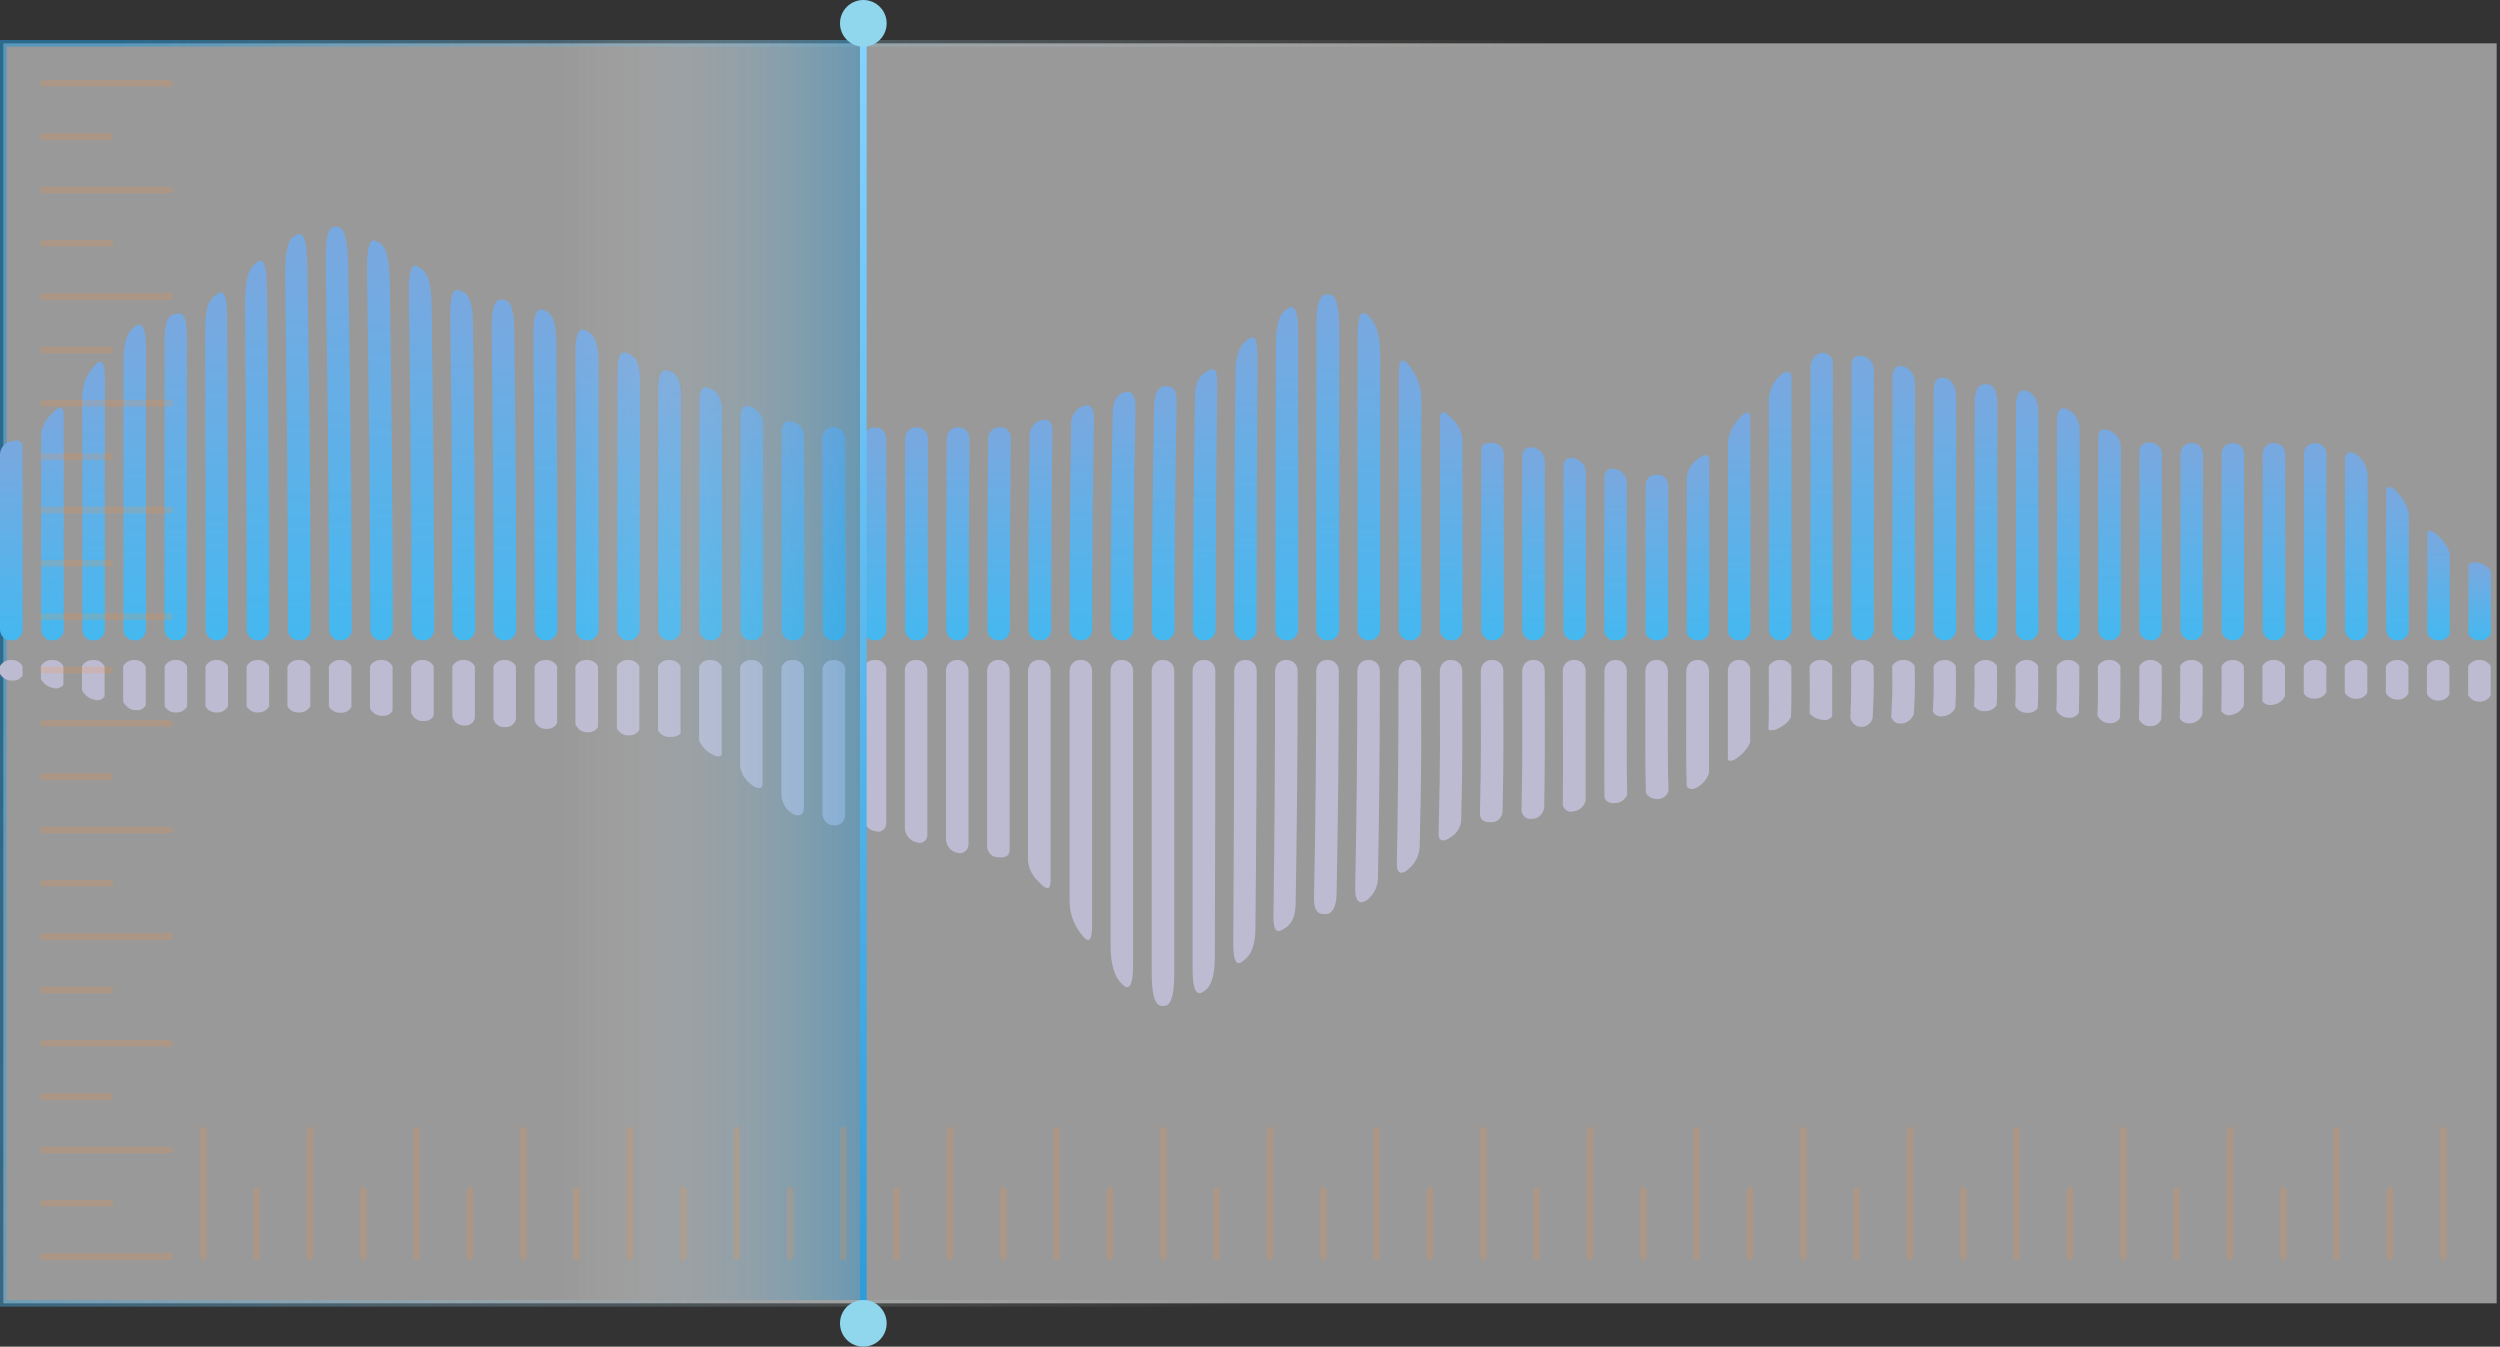 <svg width="375" height="202" viewBox="0 0 375 202" fill="none" xmlns="http://www.w3.org/2000/svg">
<rect x="0" y="0" width="375" height="202" fill="#333333" stroke="none"/>
<rect opacity="0.55" x="0.5" y="6.5" width="374" height="189" fill="#EDEDED" stroke="url(#paint0_linear_1:2079)"/>
<path d="M372.106 96.053H371.806C370.952 96.053 370.267 95.343 370.267 94.983V84.943C370.267 84.503 370.952 84.173 371.806 84.423L372.106 84.513C372.96 84.723 373.645 85.453 373.645 85.873V94.943C373.527 95.275 373.316 95.559 373.04 95.758C372.765 95.957 372.439 96.06 372.106 96.053Z" fill="url(#paint1_linear_1:2079)"/>
<path d="M365.933 96.053H365.632C365.281 96.066 364.937 95.95 364.657 95.724C364.376 95.499 364.178 95.177 364.094 94.813V80.053C364.094 79.463 364.788 79.483 365.632 80.293L365.933 80.583C366.683 81.246 367.22 82.14 367.471 83.143V94.943C367.471 95.353 366.787 96.053 365.933 96.053Z" fill="url(#paint2_linear_1:2079)"/>
<path d="M359.769 96.053H359.478C359.09 96.055 358.717 95.902 358.43 95.624C358.143 95.347 357.965 94.964 357.93 94.553V73.623C357.93 72.863 358.624 72.813 359.478 73.723L359.769 74.053C360.56 74.894 361.099 75.966 361.317 77.133V94.693C361.256 95.081 361.066 95.432 360.781 95.682C360.497 95.931 360.137 96.064 359.769 96.053Z" fill="url(#paint3_linear_1:2079)"/>
<path d="M353.595 96.053H353.295C352.886 96.045 352.496 95.867 352.208 95.557C351.921 95.247 351.758 94.829 351.756 94.393V68.873C351.756 67.983 352.441 67.533 353.295 68.093L353.595 68.293C354.018 68.617 354.374 69.032 354.639 69.51C354.904 69.989 355.072 70.521 355.134 71.073V94.463C355.115 94.887 354.945 95.287 354.659 95.582C354.373 95.878 353.993 96.046 353.595 96.053Z" fill="url(#paint4_linear_1:2079)"/>
<path d="M347.421 96.053H347.121C346.918 96.053 346.717 96.01 346.53 95.927C346.342 95.844 346.172 95.723 346.029 95.569C345.886 95.416 345.773 95.234 345.696 95.034C345.62 94.834 345.581 94.619 345.582 94.403V68.123C345.581 67.907 345.62 67.694 345.697 67.494C345.774 67.294 345.887 67.113 346.03 66.961C346.173 66.808 346.343 66.687 346.53 66.605C346.718 66.523 346.918 66.482 347.121 66.483H347.421C347.624 66.483 347.825 66.526 348.012 66.609C348.199 66.692 348.369 66.814 348.512 66.967C348.655 67.12 348.769 67.302 348.845 67.502C348.922 67.703 348.961 67.917 348.96 68.133V94.403C348.961 94.619 348.922 94.834 348.845 95.034C348.769 95.234 348.655 95.416 348.512 95.569C348.369 95.723 348.199 95.844 348.012 95.927C347.825 96.01 347.624 96.053 347.421 96.053Z" fill="url(#paint5_linear_1:2079)"/>
<path d="M341.247 66.473H340.947C340.097 66.473 339.408 67.207 339.408 68.113V94.403C339.408 95.309 340.097 96.043 340.947 96.043H341.247C342.097 96.043 342.786 95.309 342.786 94.403V68.113C342.786 67.207 342.097 66.473 341.247 66.473Z" fill="url(#paint6_linear_1:2079)"/>
<path d="M335.074 66.473H334.774C333.924 66.473 333.235 67.207 333.235 68.113V94.403C333.235 95.309 333.924 96.043 334.774 96.043H335.074C335.924 96.043 336.613 95.309 336.613 94.403V68.113C336.613 67.207 335.924 66.473 335.074 66.473Z" fill="url(#paint7_linear_1:2079)"/>
<path d="M328.91 66.473H328.61C327.76 66.473 327.071 67.207 327.071 68.113V94.403C327.071 95.309 327.76 96.043 328.61 96.043H328.91C329.76 96.043 330.448 95.309 330.448 94.403V68.113C330.448 67.207 329.76 66.473 328.91 66.473Z" fill="url(#paint8_linear_1:2079)"/>
<path d="M322.736 96.053H322.436C322.027 96.051 321.635 95.876 321.347 95.566C321.059 95.257 320.897 94.839 320.897 94.403V67.763C320.891 67.558 320.929 67.354 321.009 67.166C321.088 66.979 321.206 66.814 321.355 66.682C321.503 66.551 321.678 66.458 321.865 66.409C322.052 66.361 322.248 66.359 322.436 66.403H322.736C323.145 66.426 323.531 66.613 323.817 66.926C324.102 67.24 324.266 67.656 324.275 68.093V94.403C324.276 94.619 324.237 94.834 324.16 95.034C324.084 95.234 323.97 95.416 323.827 95.569C323.684 95.723 323.514 95.844 323.327 95.927C323.14 96.01 322.939 96.053 322.736 96.053Z" fill="url(#paint9_linear_1:2079)"/>
<path d="M316.609 96.053H316.319C316.112 96.059 315.907 96.02 315.715 95.939C315.522 95.859 315.347 95.738 315.2 95.584C315.052 95.431 314.934 95.247 314.854 95.044C314.774 94.841 314.733 94.623 314.733 94.403V65.743C314.733 64.493 315.427 64.163 316.281 64.543L316.572 64.673C317.016 64.86 317.399 65.181 317.674 65.597C317.949 66.013 318.104 66.505 318.12 67.013V94.403C318.12 94.834 317.962 95.248 317.68 95.556C317.398 95.864 317.013 96.043 316.609 96.053Z" fill="url(#paint10_linear_1:2079)"/>
<path d="M310.398 96.053H310.098C309.687 96.053 309.294 95.879 309.003 95.57C308.713 95.26 308.55 94.841 308.55 94.403V63.043C308.55 61.393 309.244 60.963 310.098 61.413L310.398 61.563C310.89 61.862 311.294 62.301 311.566 62.831C311.838 63.361 311.966 63.96 311.937 64.563V94.403C311.937 94.839 311.775 95.257 311.487 95.566C311.198 95.876 310.807 96.05 310.398 96.053Z" fill="url(#paint11_linear_1:2079)"/>
<path d="M304.224 96.053H303.924C303.721 96.053 303.52 96.01 303.333 95.927C303.146 95.844 302.976 95.723 302.833 95.569C302.69 95.416 302.576 95.234 302.5 95.034C302.423 94.834 302.384 94.62 302.385 94.403V60.943C302.385 58.943 303.07 58.343 303.924 58.633L304.224 58.733C305.078 59.033 305.763 60.143 305.763 61.963V94.403C305.764 94.62 305.725 94.834 305.649 95.034C305.572 95.234 305.459 95.416 305.316 95.569C305.173 95.723 305.003 95.844 304.815 95.927C304.628 96.01 304.427 96.053 304.224 96.053Z" fill="url(#paint12_linear_1:2079)"/>
<path d="M298.051 96.053H297.751C297.342 96.051 296.951 95.876 296.663 95.566C296.374 95.257 296.212 94.839 296.212 94.403V60.313C296.212 58.313 296.907 57.613 297.751 57.653H298.051C298.905 57.653 299.599 58.433 299.599 60.463V94.403C299.599 94.841 299.436 95.26 299.146 95.57C298.856 95.879 298.462 96.053 298.051 96.053Z" fill="url(#paint13_linear_1:2079)"/>
<path d="M291.878 96.053H291.587C291.176 96.053 290.782 95.879 290.492 95.57C290.202 95.261 290.039 94.841 290.039 94.403V58.763C290.039 57.063 290.733 56.463 291.587 56.673L291.878 56.743C292.731 56.943 293.426 57.893 293.426 59.743V94.403C293.426 94.841 293.263 95.261 292.972 95.57C292.682 95.879 292.288 96.053 291.878 96.053Z" fill="url(#paint14_linear_1:2079)"/>
<path d="M285.713 96.053H285.413C285.21 96.053 285.009 96.01 284.822 95.927C284.634 95.844 284.464 95.723 284.321 95.569C284.178 95.416 284.065 95.234 283.988 95.034C283.912 94.834 283.873 94.619 283.874 94.403V56.503C283.874 55.203 284.559 54.713 285.413 54.953L285.713 55.043C286.217 55.249 286.643 55.628 286.922 56.121C287.2 56.614 287.317 57.192 287.252 57.763V94.403C287.252 94.839 287.09 95.257 286.802 95.566C286.513 95.876 286.122 96.05 285.713 96.053Z" fill="url(#paint15_linear_1:2079)"/>
<path d="M279.54 96.053H279.239C279.036 96.053 278.836 96.01 278.648 95.927C278.461 95.844 278.291 95.723 278.148 95.569C278.005 95.416 277.892 95.234 277.815 95.034C277.738 94.834 277.699 94.619 277.701 94.403V54.763C277.685 54.555 277.717 54.345 277.793 54.152C277.869 53.959 277.987 53.789 278.138 53.654C278.289 53.52 278.467 53.427 278.659 53.381C278.85 53.336 279.05 53.34 279.239 53.393L279.54 53.443C279.99 53.549 280.391 53.82 280.673 54.209C280.954 54.599 281.098 55.082 281.078 55.573V94.403C281.08 94.619 281.041 94.834 280.964 95.034C280.887 95.234 280.774 95.416 280.631 95.569C280.488 95.723 280.318 95.844 280.131 95.927C279.943 96.01 279.742 96.053 279.54 96.053Z" fill="url(#paint16_linear_1:2079)"/>
<path d="M273.366 96.053H273.075C272.672 96.035 272.292 95.853 272.012 95.544C271.733 95.234 271.576 94.823 271.574 94.393V54.993C271.587 54.526 271.74 54.075 272.01 53.706C272.28 53.338 272.653 53.071 273.075 52.943H273.366C273.569 52.929 273.772 52.961 273.962 53.035C274.153 53.11 274.327 53.227 274.473 53.377C274.619 53.528 274.733 53.71 274.809 53.91C274.885 54.111 274.921 54.327 274.914 54.543V94.403C274.914 94.841 274.751 95.26 274.46 95.57C274.17 95.879 273.776 96.053 273.366 96.053Z" fill="url(#paint17_linear_1:2079)"/>
<path d="M267.192 96.053H266.883C266.489 96.054 266.11 95.895 265.823 95.609C265.535 95.323 265.361 94.931 265.334 94.513V59.593C265.472 58.385 266.024 57.275 266.883 56.473L267.173 56.213C268.027 55.463 268.722 55.693 268.722 56.603V94.423C268.712 94.852 268.548 95.261 268.263 95.564C267.978 95.868 267.595 96.043 267.192 96.053Z" fill="url(#paint18_linear_1:2079)"/>
<path d="M261.028 96.053H260.728C260.364 96.066 260.008 95.939 259.725 95.695C259.442 95.45 259.252 95.105 259.189 94.723V66.273C259.348 65.014 259.888 63.845 260.728 62.943L261.028 62.623C261.882 61.673 262.567 61.623 262.567 62.553V94.603C262.527 95.006 262.347 95.379 262.062 95.647C261.777 95.916 261.408 96.061 261.028 96.053Z" fill="url(#paint19_linear_1:2079)"/>
<path d="M254.855 96.053H254.554C253.71 96.053 253.016 95.343 253.016 94.883V71.653C253.073 71.11 253.24 70.586 253.506 70.118C253.771 69.65 254.129 69.249 254.554 68.943L254.855 68.713C255.708 68.043 256.393 68.123 256.393 69.033V94.813C256.313 95.179 256.115 95.503 255.834 95.729C255.553 95.956 255.206 96.07 254.855 96.053Z" fill="url(#paint20_linear_1:2079)"/>
<path d="M248.681 96.053H248.39C247.536 96.053 246.842 95.333 246.842 94.893V72.763C246.841 72.551 246.882 72.342 246.961 72.147C247.04 71.953 247.155 71.778 247.301 71.633C247.446 71.489 247.618 71.378 247.805 71.307C247.993 71.237 248.192 71.208 248.39 71.223H248.681C248.878 71.212 249.075 71.244 249.261 71.316C249.447 71.388 249.617 71.5 249.761 71.643C249.906 71.787 250.021 71.96 250.102 72.153C250.182 72.345 250.225 72.553 250.229 72.763V94.943C250.229 95.323 249.535 96.053 248.681 96.053Z" fill="url(#paint21_linear_1:2079)"/>
<path d="M242.489 96.053H242.188C241.832 96.069 241.483 95.95 241.201 95.718C240.92 95.485 240.724 95.154 240.65 94.783V71.613C240.641 71.41 240.679 71.208 240.759 71.024C240.839 70.839 240.96 70.678 241.11 70.554C241.261 70.429 241.438 70.345 241.625 70.309C241.813 70.272 242.006 70.284 242.188 70.343L242.489 70.413C242.917 70.517 243.301 70.77 243.579 71.133C243.858 71.495 244.015 71.945 244.027 72.413V94.863C244.055 95.343 243.361 96.053 242.489 96.053Z" fill="url(#paint22_linear_1:2079)"/>
<path d="M236.343 96.053H236.043C235.657 96.057 235.285 95.906 234.999 95.63C234.714 95.353 234.537 94.972 234.504 94.563V69.943C234.494 69.741 234.531 69.54 234.612 69.357C234.693 69.175 234.815 69.016 234.968 68.896C235.12 68.776 235.298 68.699 235.486 68.67C235.674 68.642 235.865 68.663 236.043 68.733L236.343 68.823C236.771 68.956 237.149 69.228 237.425 69.601C237.701 69.974 237.86 70.429 237.882 70.903V94.683C237.827 95.073 237.64 95.427 237.356 95.68C237.073 95.932 236.712 96.065 236.343 96.053Z" fill="url(#paint23_linear_1:2079)"/>
<path d="M230.17 96.053H229.869C229.462 96.045 229.073 95.869 228.786 95.561C228.499 95.253 228.335 94.837 228.331 94.403V68.473C228.323 68.267 228.36 68.062 228.438 67.874C228.517 67.685 228.635 67.519 228.784 67.387C228.933 67.256 229.109 67.163 229.297 67.115C229.485 67.067 229.681 67.067 229.869 67.113L230.17 67.173C230.599 67.277 230.984 67.53 231.264 67.891C231.544 68.253 231.704 68.704 231.718 69.173V94.483C231.696 94.906 231.524 95.304 231.236 95.596C230.948 95.888 230.567 96.051 230.17 96.053Z" fill="url(#paint24_linear_1:2079)"/>
<path d="M223.995 96.053H223.723C223.313 96.053 222.919 95.879 222.629 95.57C222.338 95.26 222.175 94.841 222.175 94.403V67.623C222.175 66.623 222.87 66.363 223.723 66.453H224.014C224.427 66.469 224.818 66.653 225.106 66.968C225.394 67.282 225.558 67.703 225.562 68.143V94.393C225.56 94.834 225.394 95.257 225.1 95.567C224.807 95.879 224.409 96.053 223.995 96.053Z" fill="url(#paint25_linear_1:2079)"/>
<path d="M217.831 96.053H217.531C217.328 96.053 217.127 96.01 216.94 95.927C216.753 95.844 216.583 95.723 216.44 95.569C216.297 95.416 216.183 95.234 216.107 95.034C216.03 94.834 215.991 94.619 215.992 94.403V63.013C215.992 61.373 216.677 61.653 217.531 62.543L217.831 62.853C218.273 63.244 218.636 63.725 218.9 64.267C219.165 64.81 219.324 65.404 219.37 66.013V94.403C219.371 94.619 219.332 94.834 219.255 95.034C219.179 95.234 219.066 95.416 218.923 95.569C218.78 95.723 218.609 95.844 218.422 95.927C218.235 96.01 218.034 96.053 217.831 96.053Z" fill="url(#paint26_linear_1:2079)"/>
<path d="M211.658 96.053H211.358C210.949 96.05 210.557 95.876 210.269 95.566C209.981 95.257 209.819 94.839 209.819 94.403V56.223C209.819 53.563 210.513 53.673 211.358 54.813L211.658 55.213C212.675 56.58 213.218 58.279 213.197 60.023V94.403C213.198 94.619 213.159 94.834 213.082 95.034C213.005 95.234 212.892 95.416 212.749 95.569C212.606 95.723 212.436 95.844 212.249 95.927C212.062 96.01 211.861 96.053 211.658 96.053Z" fill="url(#paint27_linear_1:2079)"/>
<path d="M205.484 96.053H205.193C204.783 96.053 204.389 95.879 204.098 95.57C203.808 95.26 203.645 94.841 203.645 94.403V50.403C203.645 46.893 204.339 46.493 205.193 47.323L205.484 47.613C206.338 48.473 207.032 50.183 207.032 53.273V94.403C207.032 94.841 206.869 95.26 206.579 95.57C206.288 95.879 205.895 96.053 205.484 96.053Z" fill="url(#paint28_linear_1:2079)"/>
<path d="M199.329 96.053H199.038C198.832 96.059 198.626 96.02 198.434 95.939C198.242 95.859 198.067 95.738 197.919 95.584C197.771 95.431 197.654 95.247 197.574 95.044C197.494 94.841 197.453 94.623 197.453 94.403C197.453 79.23 197.453 64.057 197.453 48.883C197.453 45.153 198.138 44.193 198.991 44.163H199.329C200.183 44.163 200.877 45.253 200.877 48.973V94.403C200.877 94.841 200.714 95.261 200.424 95.57C200.133 95.879 199.74 96.053 199.329 96.053Z" fill="url(#paint29_linear_1:2079)"/>
<path d="M193.147 96.053H192.846C192.644 96.053 192.443 96.01 192.255 95.927C192.068 95.844 191.898 95.723 191.755 95.569C191.612 95.416 191.499 95.234 191.422 95.034C191.345 94.834 191.306 94.619 191.308 94.403C191.308 80.156 191.336 65.903 191.392 51.643C191.392 48.313 192.077 46.983 192.912 46.443L193.203 46.253C194.038 45.723 194.723 46.253 194.723 49.823C194.723 64.683 194.723 79.543 194.723 94.403C194.724 94.623 194.684 94.841 194.605 95.043C194.526 95.246 194.409 95.43 194.262 95.584C194.115 95.738 193.941 95.859 193.749 95.939C193.558 96.02 193.353 96.059 193.147 96.053Z" fill="url(#paint30_linear_1:2079)"/>
<path d="M186.973 96.053H186.673C186.264 96.05 185.872 95.876 185.584 95.566C185.296 95.257 185.134 94.839 185.134 94.403C185.134 81.543 185.199 68.683 185.331 55.823C185.331 53.123 186.044 51.883 186.87 51.173L187.132 50.943C187.967 50.243 188.643 50.443 188.624 53.493C188.543 67.133 188.499 80.776 188.493 94.423C188.488 94.852 188.326 95.262 188.043 95.567C187.759 95.871 187.375 96.045 186.973 96.053Z" fill="url(#paint31_linear_1:2079)"/>
<path d="M180.799 96.053H180.508C180.097 96.053 179.704 95.879 179.413 95.57C179.123 95.261 178.96 94.841 178.96 94.403C178.96 82.743 179.063 71.133 179.26 59.463C179.26 57.303 179.992 56.373 180.827 55.843L181.118 55.663C181.962 55.113 182.628 55.223 182.6 57.663C182.425 69.923 182.341 82.173 182.347 94.413C182.345 94.849 182.18 95.266 181.89 95.574C181.6 95.881 181.208 96.053 180.799 96.053Z" fill="url(#paint32_linear_1:2079)"/>
<path d="M174.635 96.053H174.335C174.132 96.053 173.931 96.01 173.744 95.927C173.556 95.844 173.386 95.723 173.243 95.569C173.1 95.416 172.987 95.234 172.91 95.034C172.834 94.834 172.795 94.619 172.796 94.403C172.796 83.163 172.899 72.003 173.124 60.763C173.171 58.763 173.866 57.943 174.719 57.943H175.02C175.864 57.943 176.549 58.383 176.502 60.413C176.277 71.773 176.174 83.053 176.174 94.413C176.171 94.847 176.008 95.263 175.72 95.57C175.432 95.877 175.042 96.05 174.635 96.053Z" fill="url(#paint33_linear_1:2079)"/>
<path d="M168.461 96.053H168.161C167.958 96.053 167.757 96.01 167.57 95.927C167.383 95.844 167.212 95.723 167.069 95.569C166.926 95.416 166.813 95.234 166.737 95.034C166.66 94.834 166.621 94.619 166.622 94.403C166.622 83.573 166.707 72.793 166.904 61.953C166.95 60.143 167.645 59.133 168.508 58.903L168.808 58.823C169.671 58.593 170.366 59.233 170.319 61.163C170.103 72.263 170 83.303 170 94.403C170.001 94.619 169.962 94.834 169.885 95.034C169.809 95.234 169.695 95.416 169.552 95.569C169.409 95.723 169.239 95.844 169.052 95.927C168.865 96.01 168.664 96.053 168.461 96.053Z" fill="url(#paint34_linear_1:2079)"/>
<path d="M162.288 96.053H161.997C161.794 96.053 161.592 96.01 161.404 95.927C161.217 95.845 161.046 95.723 160.902 95.57C160.758 95.417 160.644 95.235 160.567 95.034C160.489 94.834 160.449 94.62 160.449 94.403C160.449 84.193 160.505 74.023 160.665 63.813C160.62 63.224 160.75 62.635 161.036 62.129C161.322 61.623 161.75 61.226 162.26 60.993L162.56 60.883C163.423 60.573 164.117 61.073 164.089 62.763C163.901 73.323 163.836 83.843 163.836 94.403C163.836 94.841 163.673 95.26 163.382 95.57C163.092 95.879 162.698 96.053 162.288 96.053Z" fill="url(#paint35_linear_1:2079)"/>
<path d="M156.114 96.053H155.823C155.415 96.048 155.027 95.872 154.74 95.563C154.454 95.254 154.293 94.837 154.293 94.403C154.293 84.753 154.293 75.113 154.444 65.463C154.416 64.938 154.557 64.418 154.844 63.989C155.13 63.56 155.545 63.248 156.02 63.103L156.32 63.013C157.183 62.773 157.887 63.223 157.859 64.633C157.718 74.563 157.681 84.473 157.681 94.403C157.681 94.621 157.64 94.838 157.561 95.039C157.482 95.241 157.366 95.424 157.22 95.577C157.075 95.731 156.902 95.852 156.712 95.933C156.522 96.015 156.319 96.056 156.114 96.053Z" fill="url(#paint36_linear_1:2079)"/>
<path d="M149.95 96.053H149.65C149.447 96.053 149.246 96.01 149.059 95.927C148.871 95.844 148.701 95.723 148.558 95.569C148.415 95.416 148.302 95.234 148.225 95.034C148.149 94.834 148.11 94.619 148.111 94.403C148.111 84.953 148.111 75.503 148.223 66.043C148.2 65.805 148.223 65.564 148.29 65.335C148.357 65.106 148.468 64.895 148.614 64.713C148.761 64.531 148.941 64.384 149.143 64.279C149.346 64.174 149.566 64.114 149.79 64.103H150.091C150.311 64.093 150.532 64.135 150.735 64.226C150.939 64.318 151.121 64.457 151.268 64.634C151.414 64.81 151.522 65.019 151.583 65.246C151.644 65.472 151.656 65.711 151.62 65.943C151.507 75.443 151.489 84.943 151.489 94.433C151.484 94.865 151.319 95.277 151.031 95.58C150.743 95.883 150.355 96.053 149.95 96.053Z" fill="url(#paint37_linear_1:2079)"/>
<path d="M143.776 96.053H143.476C143.067 96.051 142.675 95.876 142.387 95.567C142.099 95.257 141.937 94.839 141.937 94.403C141.937 84.953 141.937 75.503 142.012 66.043C141.987 65.804 142.009 65.561 142.077 65.332C142.144 65.102 142.255 64.889 142.403 64.707C142.551 64.525 142.733 64.377 142.937 64.273C143.141 64.169 143.362 64.112 143.588 64.103H143.889C144.113 64.112 144.332 64.171 144.534 64.276C144.736 64.381 144.915 64.529 145.059 64.712C145.204 64.894 145.312 65.107 145.375 65.336C145.438 65.565 145.456 65.806 145.427 66.043C145.333 75.503 145.315 84.953 145.315 94.403C145.316 94.62 145.277 94.834 145.2 95.034C145.123 95.234 145.01 95.416 144.867 95.569C144.724 95.723 144.554 95.844 144.367 95.927C144.18 96.01 143.979 96.053 143.776 96.053Z" fill="url(#paint38_linear_1:2079)"/>
<path d="M137.602 96.053H137.311C136.901 96.053 136.507 95.879 136.217 95.57C135.926 95.261 135.763 94.841 135.763 94.403V66.043C135.737 65.804 135.758 65.562 135.824 65.332C135.89 65.102 136 64.889 136.148 64.707C136.295 64.525 136.476 64.377 136.68 64.273C136.883 64.169 137.105 64.111 137.33 64.103H137.63C137.856 64.111 138.077 64.169 138.28 64.273C138.483 64.377 138.664 64.525 138.81 64.708C138.957 64.89 139.066 65.103 139.131 65.333C139.196 65.563 139.215 65.805 139.188 66.043C139.15 75.503 139.15 84.957 139.188 94.403C139.188 94.623 139.147 94.841 139.067 95.044C138.986 95.247 138.869 95.431 138.721 95.584C138.574 95.738 138.398 95.859 138.206 95.939C138.014 96.02 137.809 96.059 137.602 96.053Z" fill="url(#paint39_linear_1:2079)"/>
<path d="M131.438 96.053H131.138C130.727 96.053 130.333 95.879 130.043 95.57C129.753 95.261 129.59 94.841 129.59 94.403C129.59 84.95 129.571 75.497 129.533 66.043C129.504 65.805 129.523 65.564 129.586 65.334C129.65 65.104 129.759 64.891 129.905 64.708C130.05 64.525 130.23 64.377 130.433 64.273C130.636 64.169 130.857 64.111 131.081 64.103H131.372C131.598 64.112 131.82 64.169 132.024 64.273C132.228 64.377 132.41 64.525 132.558 64.707C132.706 64.889 132.817 65.102 132.884 65.332C132.951 65.561 132.973 65.804 132.949 66.043C132.949 75.503 132.949 84.957 132.949 94.403C132.949 94.834 132.791 95.248 132.509 95.556C132.226 95.864 131.842 96.043 131.438 96.053Z" fill="url(#paint40_linear_1:2079)"/>
<path d="M125.264 96.053H124.964C124.761 96.053 124.56 96.01 124.373 95.927C124.186 95.844 124.016 95.723 123.873 95.569C123.73 95.416 123.617 95.234 123.54 95.034C123.463 94.834 123.424 94.62 123.425 94.403C123.425 84.937 123.394 75.463 123.332 65.983C123.301 65.75 123.317 65.512 123.38 65.286C123.442 65.06 123.55 64.85 123.695 64.672C123.84 64.494 124.019 64.351 124.22 64.253C124.421 64.155 124.64 64.104 124.861 64.103H125.208C125.433 64.113 125.653 64.171 125.856 64.276C126.058 64.38 126.238 64.528 126.384 64.711C126.531 64.893 126.64 65.105 126.705 65.335C126.771 65.564 126.792 65.805 126.765 66.043C126.841 75.503 126.85 84.953 126.85 94.403C126.851 94.624 126.811 94.842 126.731 95.046C126.652 95.249 126.534 95.433 126.386 95.588C126.238 95.742 126.063 95.862 125.87 95.942C125.677 96.022 125.471 96.06 125.264 96.053Z" fill="url(#paint41_linear_1:2079)"/>
<path d="M119.091 96.053H118.791C118.382 96.051 117.99 95.876 117.702 95.567C117.414 95.257 117.252 94.839 117.252 94.403C117.252 84.537 117.252 74.667 117.252 64.793C117.252 63.413 117.927 63.033 118.772 63.263L119.063 63.343C119.527 63.469 119.935 63.763 120.216 64.176C120.497 64.589 120.634 65.094 120.601 65.603C120.658 75.203 120.683 84.803 120.677 94.403C120.677 94.623 120.635 94.841 120.555 95.044C120.475 95.247 120.358 95.431 120.21 95.584C120.062 95.738 119.887 95.859 119.695 95.939C119.503 96.02 119.297 96.059 119.091 96.053Z" fill="url(#paint42_linear_1:2079)"/>
<path d="M112.917 96.053H112.626C112.216 96.053 111.822 95.879 111.532 95.57C111.241 95.261 111.078 94.841 111.078 94.403C111.078 83.823 111.078 73.247 111.078 62.673C111.078 60.983 111.772 60.673 112.617 61.033L112.908 61.153C113.41 61.384 113.83 61.778 114.108 62.279C114.387 62.781 114.508 63.363 114.456 63.943C114.456 74.117 114.456 84.28 114.456 94.433C114.448 94.864 114.283 95.275 113.996 95.577C113.708 95.88 113.321 96.051 112.917 96.053Z" fill="url(#paint43_linear_1:2079)"/>
<path d="M106.753 96.053H106.444C106.241 96.053 106.04 96.011 105.853 95.927C105.665 95.844 105.495 95.723 105.352 95.57C105.209 95.416 105.096 95.234 105.019 95.034C104.942 94.834 104.904 94.62 104.905 94.403C104.905 83.023 104.905 71.64 104.905 60.253C104.905 58.253 105.618 57.813 106.472 58.253L106.763 58.393C107.616 58.783 108.292 59.773 108.282 61.633C108.282 72.573 108.282 83.513 108.282 94.453C108.27 94.879 108.105 95.283 107.82 95.581C107.535 95.879 107.152 96.048 106.753 96.053Z" fill="url(#paint44_linear_1:2079)"/>
<path d="M100.579 96.053H100.279C99.87 96.05 99.479 95.876 99.19 95.566C98.902 95.257 98.74 94.839 98.74 94.403C98.74 82.323 98.74 70.243 98.74 58.163C98.74 55.803 99.397 55.313 100.27 55.613L100.57 55.723C101.442 56.033 102.137 57.033 102.127 59.233C102.127 70.966 102.127 82.69 102.127 94.403C102.129 94.62 102.089 94.835 102.012 95.036C101.935 95.237 101.821 95.419 101.677 95.573C101.533 95.726 101.361 95.848 101.173 95.93C100.985 96.013 100.783 96.055 100.579 96.053Z" fill="url(#paint45_linear_1:2079)"/>
<path d="M94.406 96.053H94.115C93.704 96.053 93.311 95.879 93.02 95.57C92.73 95.26 92.567 94.841 92.567 94.403C92.567 81.49 92.589 68.576 92.633 55.663C92.633 52.943 93.364 52.573 94.218 53.013L94.518 53.173C95.363 53.603 96.038 54.643 96.02 57.173C95.97 69.593 95.948 82.013 95.954 94.433C95.947 94.865 95.78 95.278 95.491 95.581C95.201 95.883 94.812 96.053 94.406 96.053Z" fill="url(#paint46_linear_1:2079)"/>
<path d="M88.232 96.053H87.941C87.531 96.053 87.137 95.879 86.847 95.57C86.556 95.26 86.393 94.841 86.393 94.403C86.393 80.516 86.371 66.626 86.328 52.733C86.328 49.573 87.05 49.113 87.932 49.593L88.232 49.763C89.114 50.243 89.799 51.413 89.799 54.343C89.799 67.677 89.799 81.03 89.799 94.403C89.799 94.621 89.758 94.838 89.68 95.039C89.6 95.241 89.485 95.424 89.339 95.577C89.193 95.731 89.02 95.852 88.831 95.933C88.641 96.015 88.437 96.056 88.232 96.053Z" fill="url(#paint47_linear_1:2079)"/>
<path d="M82.049 96.053H81.768C81.565 96.053 81.364 96.01 81.177 95.927C80.99 95.844 80.82 95.723 80.677 95.569C80.534 95.416 80.42 95.234 80.344 95.034C80.267 94.834 80.228 94.619 80.229 94.403C80.229 79.69 80.151 64.987 79.995 50.293C79.995 46.773 80.67 46.163 81.552 46.503L81.862 46.633C82.734 46.983 83.447 48.173 83.466 51.513C83.547 65.813 83.594 80.11 83.607 94.403C83.608 94.621 83.569 94.837 83.491 95.039C83.413 95.24 83.298 95.423 83.153 95.576C83.008 95.73 82.836 95.851 82.646 95.933C82.457 96.015 82.254 96.056 82.049 96.053Z" fill="url(#paint48_linear_1:2079)"/>
<path d="M75.894 96.053H75.594C75.185 96.05 74.794 95.876 74.505 95.566C74.217 95.257 74.055 94.839 74.055 94.403C74.055 79.343 73.924 64.313 73.746 49.243C73.746 45.583 74.393 44.893 75.247 44.953H75.547C76.41 45.023 77.114 45.953 77.151 49.583C77.32 64.583 77.442 79.443 77.442 94.383C77.445 94.602 77.407 94.818 77.33 95.021C77.253 95.223 77.139 95.407 76.996 95.563C76.852 95.718 76.68 95.841 76.491 95.926C76.302 96.01 76.099 96.053 75.894 96.053Z" fill="url(#paint49_linear_1:2079)"/>
<path d="M69.721 96.053H69.43C69.019 96.053 68.626 95.879 68.335 95.57C68.045 95.261 67.882 94.841 67.882 94.403C67.882 78.733 67.741 63.103 67.535 47.403C67.535 43.483 68.191 43.243 69.045 43.623L69.346 43.753C70.209 44.113 70.903 44.943 70.95 48.673C71.128 63.923 71.269 79.143 71.269 94.383C71.271 94.602 71.233 94.818 71.156 95.021C71.08 95.223 70.966 95.408 70.822 95.563C70.678 95.718 70.507 95.842 70.318 95.926C70.129 96.01 69.926 96.053 69.721 96.053Z" fill="url(#paint50_linear_1:2079)"/>
<path d="M63.557 96.053H63.285C63.082 96.053 62.881 96.011 62.694 95.927C62.506 95.844 62.336 95.723 62.193 95.57C62.05 95.416 61.937 95.234 61.86 95.034C61.783 94.834 61.745 94.62 61.746 94.403C61.746 77.653 61.558 60.953 61.324 44.183C61.258 39.783 61.962 39.523 62.825 40.083L63.125 40.273C63.998 40.833 64.692 41.913 64.748 46.043C64.964 62.183 65.124 78.273 65.124 94.403C65.124 94.622 65.083 94.838 65.004 95.039C64.925 95.241 64.809 95.424 64.663 95.577C64.518 95.731 64.345 95.852 64.155 95.933C63.965 96.015 63.761 96.056 63.557 96.053Z" fill="url(#paint51_linear_1:2079)"/>
<path d="M57.383 96.053H57.082C56.88 96.053 56.679 96.01 56.491 95.927C56.304 95.844 56.134 95.723 55.991 95.569C55.848 95.416 55.735 95.234 55.658 95.034C55.581 94.834 55.542 94.619 55.544 94.403C55.544 76.613 55.319 58.893 55.056 41.083C54.981 36.223 55.684 35.733 56.538 36.203L56.839 36.363C57.702 36.843 58.405 38.043 58.471 42.673C58.724 59.953 58.921 77.143 58.921 94.403C58.923 94.619 58.884 94.834 58.807 95.034C58.73 95.234 58.617 95.416 58.474 95.569C58.331 95.723 58.161 95.844 57.974 95.927C57.786 96.01 57.586 96.053 57.383 96.053Z" fill="url(#paint52_linear_1:2079)"/>
<path d="M51.209 96.053H50.918C50.508 96.053 50.114 95.879 49.824 95.57C49.533 95.26 49.37 94.841 49.37 94.403C49.37 76.163 49.136 58.003 48.854 39.733C48.779 34.683 49.464 33.943 50.327 34.003H50.618C51.472 34.123 52.176 35.113 52.241 40.113C52.523 58.233 52.757 76.263 52.757 94.363C52.762 94.583 52.726 94.802 52.651 95.007C52.575 95.212 52.462 95.398 52.317 95.556C52.173 95.713 52.001 95.838 51.81 95.924C51.62 96.009 51.416 96.053 51.209 96.053Z" fill="url(#paint53_linear_1:2079)"/>
<path d="M45.035 96.053H44.745C44.334 96.053 43.94 95.879 43.65 95.57C43.36 95.261 43.197 94.841 43.197 94.403C43.197 76.873 43.009 59.403 42.774 41.843C42.718 37.083 43.384 35.843 44.21 35.373L44.519 35.223C45.355 34.803 46.039 35.373 46.114 40.343C46.377 58.403 46.602 76.343 46.602 94.403C46.602 94.622 46.562 94.838 46.483 95.039C46.404 95.241 46.288 95.424 46.142 95.577C45.997 95.731 45.824 95.852 45.634 95.933C45.444 96.015 45.24 96.056 45.035 96.053Z" fill="url(#paint54_linear_1:2079)"/>
<path d="M38.89 96.053H38.59C38.384 96.058 38.179 96.02 37.987 95.939C37.796 95.858 37.621 95.737 37.474 95.584C37.327 95.43 37.211 95.246 37.131 95.043C37.052 94.84 37.012 94.623 37.014 94.403C37.014 78.173 36.901 61.963 36.76 45.723C36.76 41.553 37.389 40.293 38.215 39.623L38.496 39.383C39.322 38.713 39.997 38.983 40.044 43.493C40.241 60.493 40.391 77.423 40.391 94.403C40.394 94.833 40.238 95.247 39.957 95.555C39.676 95.864 39.293 96.043 38.89 96.053Z" fill="url(#paint55_linear_1:2079)"/>
<path d="M32.698 96.053H32.398C31.989 96.051 31.597 95.876 31.309 95.566C31.021 95.257 30.859 94.839 30.859 94.403C30.859 79.443 30.831 64.48 30.774 49.513C30.774 45.903 31.45 44.913 32.276 44.343L32.557 44.143C33.383 43.553 34.049 43.663 34.077 47.563C34.158 63.183 34.199 78.797 34.199 94.403C34.202 94.833 34.046 95.247 33.765 95.555C33.484 95.864 33.101 96.043 32.698 96.053Z" fill="url(#paint56_linear_1:2079)"/>
<path d="M26.524 96.053H26.233C25.823 96.053 25.429 95.879 25.139 95.57C24.848 95.26 24.685 94.841 24.685 94.403V51.323C24.685 47.953 25.379 47.253 26.224 47.113L26.524 47.063C27.368 46.893 28.035 47.243 28.044 50.683C28.044 65.257 28.044 79.83 28.044 94.403C28.044 94.836 27.885 95.251 27.601 95.559C27.316 95.868 26.93 96.045 26.524 96.053Z" fill="url(#paint57_linear_1:2079)"/>
<path d="M20.36 96.053H20.06C19.649 96.053 19.256 95.879 18.965 95.57C18.675 95.26 18.512 94.841 18.512 94.403V54.233C18.512 51.233 19.206 49.753 20.06 49.133L20.36 48.913C21.204 48.323 21.899 48.913 21.899 52.123V94.403C21.899 94.839 21.737 95.257 21.449 95.566C21.16 95.876 20.769 96.05 20.36 96.053Z" fill="url(#paint58_linear_1:2079)"/>
<path d="M14.186 96.053H13.886C13.683 96.053 13.482 96.01 13.295 95.927C13.107 95.844 12.938 95.723 12.794 95.569C12.651 95.416 12.538 95.234 12.461 95.034C12.385 94.834 12.346 94.619 12.347 94.403V59.823C12.284 58.13 12.835 56.475 13.886 55.203L14.186 54.863C15.04 53.863 15.725 53.983 15.725 56.583V94.403C15.726 94.619 15.687 94.834 15.61 95.034C15.534 95.234 15.42 95.416 15.277 95.569C15.134 95.723 14.964 95.844 14.777 95.927C14.59 96.01 14.389 96.053 14.186 96.053Z" fill="url(#paint59_linear_1:2079)"/>
<path d="M8.013 96.053H7.713C7.304 96.051 6.912 95.876 6.624 95.566C6.336 95.257 6.174 94.839 6.174 94.403V65.403C6.208 64.774 6.362 64.158 6.626 63.594C6.891 63.03 7.26 62.53 7.713 62.123L8.013 61.823C8.867 60.963 9.561 60.823 9.561 62.533V94.403C9.561 94.841 9.398 95.26 9.107 95.57C8.817 95.879 8.423 96.053 8.013 96.053Z" fill="url(#paint60_linear_1:2079)"/>
<path d="M1.839 96.053H1.548C1.138 96.053 0.744 95.879 0.453 95.57C0.163 95.26 0 94.841 0 94.403V68.123C0.023 67.672 0.189 67.243 0.47 66.906C0.751 66.568 1.131 66.341 1.548 66.263L1.839 66.183C2.693 65.913 3.387 66.083 3.387 67.123V94.403C3.387 94.841 3.224 95.26 2.934 95.57C2.643 95.879 2.25 96.053 1.839 96.053Z" fill="url(#paint61_linear_1:2079)"/>
<path d="M1.501 99.002H1.839C2.148 99.003 2.451 99.088 2.721 99.249C2.99 99.41 3.216 99.641 3.378 99.922V101.342C3.206 101.6 2.973 101.804 2.702 101.934C2.432 102.064 2.134 102.115 1.839 102.082H1.539C1.227 102.053 0.926 101.948 0.659 101.774C0.392 101.601 0.167 101.364 0 101.082V99.922C0.162 99.651 0.384 99.427 0.645 99.266C0.906 99.106 1.2 99.016 1.501 99.002Z" fill="#BDBBD1"/>
<path d="M7.675 99.002H7.975C8.285 99.002 8.59 99.088 8.86 99.251C9.129 99.413 9.355 99.648 9.514 99.932V102.702C9.334 102.94 9.091 103.114 8.816 103.203C8.542 103.292 8.249 103.292 7.975 103.202L7.675 103.122C7.352 103.03 7.05 102.87 6.786 102.652C6.521 102.434 6.301 102.162 6.136 101.852V99.932C6.295 99.648 6.521 99.413 6.79 99.251C7.06 99.088 7.365 99.002 7.675 99.002Z" fill="#BDBBD1"/>
<path d="M13.848 99.002H14.139C14.453 99.001 14.761 99.089 15.033 99.255C15.305 99.422 15.53 99.662 15.687 99.952V104.472C15.509 104.715 15.264 104.892 14.986 104.978C14.708 105.064 14.412 105.055 14.139 104.952L13.848 104.872C13.185 104.647 12.63 104.155 12.3 103.502V99.942C12.46 99.656 12.686 99.418 12.958 99.254C13.229 99.089 13.536 99.002 13.848 99.002Z" fill="#BDBBD1"/>
<path d="M20.022 99.002H20.313C20.632 99.004 20.944 99.098 21.217 99.274C21.489 99.45 21.712 99.702 21.861 100.002V105.822C21.692 106.083 21.456 106.285 21.181 106.406C20.907 106.527 20.605 106.56 20.313 106.502H20.022C19.695 106.426 19.388 106.277 19.121 106.063C18.854 105.849 18.633 105.575 18.474 105.262V99.952C18.631 99.662 18.857 99.422 19.128 99.255C19.4 99.089 19.709 99.001 20.022 99.002Z" fill="#BDBBD1"/>
<path d="M26.233 99.002H26.533C26.846 99.001 27.153 99.088 27.423 99.255C27.694 99.422 27.917 99.663 28.072 99.952V105.952C27.91 106.232 27.684 106.464 27.415 106.625C27.146 106.786 26.842 106.871 26.533 106.872H26.233C25.925 106.865 25.624 106.777 25.356 106.617C25.088 106.456 24.86 106.228 24.694 105.952V99.952C24.85 99.663 25.074 99.423 25.344 99.257C25.614 99.09 25.921 99.002 26.233 99.002Z" fill="#BDBBD1"/>
<path d="M32.36 99.002H32.66C32.973 99.001 33.28 99.088 33.55 99.255C33.821 99.422 34.044 99.663 34.199 99.952V105.952C34.037 106.232 33.811 106.464 33.542 106.625C33.273 106.786 32.969 106.871 32.66 106.872H32.36C32.051 106.871 31.748 106.786 31.478 106.625C31.209 106.464 30.983 106.232 30.821 105.952V99.952C30.976 99.663 31.2 99.422 31.47 99.255C31.741 99.088 32.048 99.001 32.36 99.002Z" fill="#BDBBD1"/>
<path d="M38.533 99.002H38.824C39.138 99.001 39.446 99.089 39.718 99.255C39.99 99.422 40.216 99.662 40.372 99.952V105.952C40.206 106.229 39.977 106.459 39.707 106.619C39.437 106.78 39.133 106.866 38.824 106.872H38.533C38.224 106.866 37.921 106.78 37.651 106.619C37.381 106.459 37.152 106.229 36.985 105.952V99.952C37.142 99.662 37.368 99.422 37.64 99.255C37.911 99.089 38.22 99.001 38.533 99.002Z" fill="#BDBBD1"/>
<path d="M44.698 99.002H44.998C45.312 99.001 45.62 99.088 45.892 99.255C46.164 99.422 46.389 99.662 46.546 99.952V105.952C46.379 106.229 46.151 106.459 45.88 106.619C45.61 106.78 45.307 106.866 44.998 106.872H44.698C44.386 106.874 44.078 106.792 43.803 106.635C43.527 106.478 43.293 106.25 43.122 105.972V99.972C43.278 99.674 43.507 99.426 43.784 99.255C44.062 99.084 44.377 98.997 44.698 99.002Z" fill="#BDBBD1"/>
<path d="M50.872 99.002H51.172C51.484 99.001 51.791 99.088 52.062 99.255C52.332 99.422 52.556 99.663 52.711 99.952V106.062C52.548 106.336 52.32 106.56 52.049 106.709C51.779 106.858 51.476 106.928 51.172 106.912H50.872C50.562 106.903 50.26 106.812 49.992 106.648C49.723 106.484 49.497 106.252 49.333 105.972V99.972C49.485 99.679 49.708 99.434 49.978 99.264C50.249 99.093 50.557 99.003 50.872 99.002Z" fill="#BDBBD1"/>
<path d="M57.045 99.002H57.345C57.658 99.002 57.964 99.09 58.235 99.257C58.505 99.423 58.729 99.663 58.884 99.952V106.562C58.884 106.822 58.19 107.462 57.345 107.372H57.045C56.721 107.331 56.41 107.207 56.14 107.011C55.871 106.814 55.65 106.55 55.497 106.242V99.942C55.655 99.654 55.881 99.416 56.153 99.251C56.425 99.086 56.732 99 57.045 99.002Z" fill="#BDBBD1"/>
<path d="M63.218 99.002H63.509C63.823 99.001 64.131 99.089 64.403 99.255C64.675 99.422 64.901 99.662 65.058 99.952V107.242C65.058 107.602 64.363 108.242 63.509 108.162H63.218C62.88 108.118 62.558 107.979 62.286 107.759C62.015 107.54 61.802 107.247 61.67 106.912V100.012C61.82 99.711 62.042 99.459 62.315 99.281C62.587 99.104 62.899 99.007 63.218 99.002Z" fill="#BDBBD1"/>
<path d="M69.392 99.002H69.692C70.005 99.001 70.312 99.088 70.582 99.255C70.853 99.422 71.077 99.663 71.231 99.952V107.742C71.134 108.086 70.927 108.382 70.646 108.58C70.365 108.777 70.027 108.863 69.692 108.822H69.392C69.044 108.788 68.712 108.645 68.439 108.412C68.165 108.18 67.962 107.867 67.853 107.512V99.952C68.009 99.663 68.233 99.423 68.503 99.257C68.773 99.09 69.08 99.002 69.392 99.002Z" fill="#BDBBD1"/>
<path d="M75.556 99.002H75.856C76.169 99.001 76.476 99.088 76.746 99.255C77.017 99.422 77.241 99.663 77.395 99.952V107.892C77.299 108.243 77.095 108.548 76.816 108.761C76.537 108.973 76.199 109.079 75.856 109.062H75.556C75.212 109.07 74.874 108.957 74.596 108.74C74.318 108.523 74.115 108.215 74.018 107.862V99.962C74.171 99.671 74.394 99.428 74.665 99.26C74.935 99.091 75.243 99.002 75.556 99.002Z" fill="#BDBBD1"/>
<path d="M81.73 99.002H82.021C82.335 99.001 82.643 99.089 82.915 99.255C83.187 99.422 83.412 99.662 83.569 99.952V108.332C83.569 108.702 82.875 109.402 82.021 109.332H81.73C81.38 109.31 81.044 109.175 80.767 108.945C80.491 108.714 80.287 108.399 80.182 108.042V99.952C80.339 99.662 80.565 99.422 80.837 99.255C81.108 99.089 81.417 99.001 81.73 99.002Z" fill="#BDBBD1"/>
<path d="M87.904 99.002H88.157C88.471 99.001 88.779 99.089 89.051 99.255C89.323 99.422 89.549 99.662 89.705 99.952V108.952C89.705 109.232 89.011 109.952 88.157 109.832H87.867C87.53 109.798 87.209 109.667 86.936 109.454C86.664 109.241 86.45 108.954 86.318 108.622V99.952C86.478 99.656 86.71 99.412 86.989 99.245C87.268 99.078 87.584 98.994 87.904 99.002Z" fill="#BDBBD1"/>
<path d="M94.068 99.002H94.368C94.681 99.001 94.988 99.088 95.258 99.255C95.528 99.422 95.752 99.663 95.907 99.952V109.452C95.749 109.731 95.521 109.958 95.25 110.108C94.978 110.258 94.673 110.325 94.368 110.302H94.068C93.748 110.28 93.438 110.171 93.169 109.986C92.9 109.8 92.679 109.544 92.529 109.242V99.952C92.684 99.663 92.908 99.422 93.178 99.255C93.448 99.088 93.756 99.001 94.068 99.002Z" fill="#BDBBD1"/>
<path d="M100.242 99.002H100.542C100.855 99 101.162 99.087 101.433 99.254C101.703 99.421 101.927 99.662 102.081 99.952V109.952C102.081 110.152 101.386 110.632 100.542 110.532H100.242C99.934 110.514 99.635 110.419 99.368 110.256C99.101 110.093 98.873 109.865 98.703 109.592V99.952C98.858 99.663 99.082 99.422 99.352 99.255C99.622 99.088 99.929 99.001 100.242 99.002Z" fill="#BDBBD1"/>
<path d="M106.415 99.002H106.706C107.026 98.996 107.342 99.087 107.616 99.264C107.89 99.441 108.111 99.697 108.254 100.002V113.092C108.254 113.472 107.56 113.662 106.706 113.092L106.415 112.902C105.729 112.47 105.188 111.819 104.867 111.042V99.962C105.018 99.666 105.242 99.421 105.515 99.251C105.788 99.082 106.1 98.996 106.415 99.002Z" fill="#BDBBD1"/>
<path d="M112.551 99.002H112.852C113.183 98.995 113.509 99.097 113.784 99.293C114.059 99.49 114.271 99.772 114.39 100.102V117.612C114.39 118.252 113.705 118.482 112.852 117.802L112.551 117.562C111.792 116.947 111.25 116.077 111.013 115.092V100.092C111.138 99.768 111.351 99.49 111.626 99.296C111.9 99.102 112.222 99 112.551 99.002Z" fill="#BDBBD1"/>
<path d="M118.753 99.002H119.053C119.394 98.992 119.729 99.101 120.007 99.312C120.285 99.523 120.49 99.825 120.592 100.172V121.242C120.592 122.102 119.907 122.602 119.053 122.132L118.753 121.972C118.337 121.705 117.983 121.342 117.716 120.909C117.45 120.476 117.278 119.985 117.214 119.472V100.142C117.324 99.802 117.532 99.509 117.809 99.304C118.085 99.099 118.416 98.993 118.753 99.002Z" fill="#BDBBD1"/>
<path d="M124.927 99.002H125.227C126.072 99.002 126.766 99.712 126.766 100.162V122.242C126.766 122.453 126.726 122.663 126.648 122.857C126.569 123.051 126.455 123.226 126.311 123.371C126.166 123.516 125.996 123.628 125.81 123.701C125.623 123.773 125.425 123.804 125.227 123.792H124.927C124.51 123.767 124.117 123.572 123.829 123.249C123.542 122.926 123.381 122.498 123.379 122.052V100.172C123.484 99.825 123.692 99.524 123.971 99.313C124.25 99.102 124.585 98.993 124.927 99.002Z" fill="#BDBBD1"/>
<path d="M131.1 99.002H131.391C131.745 98.983 132.093 99.096 132.376 99.323C132.659 99.55 132.858 99.875 132.939 100.242V123.442C132.947 123.645 132.908 123.848 132.827 124.032C132.745 124.216 132.624 124.376 132.472 124.5C132.32 124.623 132.143 124.706 131.955 124.741C131.767 124.777 131.573 124.763 131.391 124.702L131.1 124.642C130.67 124.542 130.283 124.29 130.002 123.927C129.721 123.565 129.563 123.112 129.552 122.642V100.182C129.552 99.702 130.247 99.002 131.1 99.002Z" fill="#BDBBD1"/>
<path d="M137.264 99.002H137.565C137.949 98.995 138.322 99.144 138.607 99.419C138.893 99.694 139.07 100.074 139.103 100.482V125.162C139.114 125.364 139.078 125.565 138.997 125.748C138.916 125.931 138.793 126.089 138.64 126.208C138.487 126.328 138.309 126.404 138.121 126.431C137.933 126.458 137.742 126.434 137.565 126.362L137.264 126.282C136.844 126.148 136.472 125.881 136.198 125.517C135.923 125.152 135.758 124.708 135.726 124.242V100.362C135.784 99.975 135.973 99.624 136.256 99.374C136.539 99.124 136.897 98.992 137.264 99.002Z" fill="#BDBBD1"/>
<path d="M143.438 99.002H143.738C144.145 99.007 144.534 99.182 144.821 99.488C145.109 99.794 145.272 100.209 145.277 100.642V126.572C145.286 126.779 145.251 126.985 145.173 127.175C145.095 127.364 144.976 127.532 144.827 127.665C144.678 127.797 144.502 127.892 144.313 127.94C144.124 127.988 143.928 127.989 143.738 127.942L143.438 127.882C143.011 127.775 142.629 127.521 142.351 127.159C142.073 126.798 141.914 126.349 141.899 125.882V100.572C141.919 100.15 142.089 99.752 142.375 99.46C142.661 99.168 143.042 99.004 143.438 99.002Z" fill="#BDBBD1"/>
<path d="M149.612 99.002H149.903C150.106 99.001 150.307 99.042 150.495 99.124C150.682 99.206 150.853 99.326 150.997 99.479C151.141 99.631 151.255 99.812 151.333 100.012C151.411 100.212 151.451 100.426 151.451 100.642V127.432C151.451 128.432 150.757 128.682 149.903 128.592H149.612C149.2 128.577 148.809 128.392 148.52 128.078C148.232 127.763 148.069 127.342 148.064 126.902V100.662C148.064 100.223 148.227 99.803 148.517 99.492C148.807 99.181 149.201 99.005 149.612 99.002Z" fill="#BDBBD1"/>
<path d="M155.776 99.002H156.077C156.48 99.01 156.864 99.186 157.147 99.493C157.429 99.799 157.587 100.212 157.587 100.642V132.042C157.587 133.672 156.893 133.402 156.039 132.502L155.739 132.192C155.3 131.801 154.938 131.321 154.674 130.781C154.41 130.24 154.249 129.649 154.2 129.042V100.642C154.2 100.423 154.241 100.207 154.321 100.005C154.4 99.803 154.517 99.621 154.664 99.468C154.811 99.315 154.985 99.195 155.176 99.115C155.367 99.035 155.571 98.997 155.776 99.002Z" fill="#BDBBD1"/>
<path d="M161.95 99.002H162.278C162.481 99.001 162.681 99.042 162.869 99.124C163.056 99.206 163.226 99.327 163.369 99.479C163.512 99.632 163.626 99.813 163.702 100.013C163.779 100.212 163.818 100.426 163.817 100.642V138.832C163.817 141.482 163.132 141.382 162.278 140.232L161.978 139.832C160.958 138.467 160.414 136.767 160.439 135.022V100.642C160.437 100.211 160.594 99.797 160.877 99.49C161.16 99.183 161.546 99.007 161.95 99.002Z" fill="#BDBBD1"/>
<path d="M168.123 99.002H168.423C168.832 99.002 169.223 99.175 169.511 99.482C169.8 99.79 169.962 100.207 169.962 100.642V144.642C169.962 148.152 169.268 148.552 168.423 147.722L168.123 147.422C167.269 146.572 166.585 144.852 166.585 141.762V100.642C166.583 100.426 166.622 100.212 166.699 100.013C166.776 99.813 166.889 99.632 167.032 99.479C167.176 99.327 167.346 99.206 167.533 99.124C167.72 99.042 167.921 99.001 168.123 99.002Z" fill="#BDBBD1"/>
<path d="M174.297 99.002H174.588C174.791 99.001 174.992 99.042 175.18 99.124C175.367 99.206 175.538 99.326 175.682 99.479C175.826 99.631 175.94 99.812 176.018 100.012C176.096 100.212 176.136 100.426 176.136 100.642C176.136 115.822 176.136 130.999 176.136 146.172C176.136 149.892 175.451 150.862 174.597 150.892H174.306C173.453 150.892 172.758 149.812 172.758 146.092V100.642C172.758 100.207 172.92 99.79 173.209 99.482C173.498 99.175 173.889 99.002 174.297 99.002Z" fill="#BDBBD1"/>
<path d="M180.462 99.002H180.762C180.964 99.001 181.165 99.042 181.352 99.124C181.539 99.206 181.709 99.327 181.853 99.479C181.996 99.632 182.109 99.813 182.186 100.013C182.263 100.212 182.302 100.426 182.3 100.642C182.3 114.902 182.275 129.159 182.225 143.412C182.225 146.732 181.54 148.072 180.696 148.612L180.405 148.802C179.57 149.322 178.885 148.802 178.885 145.222C178.885 130.362 178.885 115.502 178.885 100.642C178.885 100.423 178.926 100.207 179.006 100.005C179.086 99.803 179.202 99.621 179.349 99.468C179.496 99.315 179.67 99.195 179.861 99.115C180.052 99.035 180.256 98.997 180.462 99.002Z" fill="#BDBBD1"/>
<path d="M186.672 99.002H186.972C187.175 99.001 187.375 99.042 187.563 99.124C187.75 99.206 187.92 99.327 188.063 99.479C188.206 99.632 188.319 99.813 188.396 100.013C188.473 100.212 188.512 100.426 188.511 100.642C188.511 113.509 188.445 126.372 188.314 139.232C188.314 141.932 187.61 143.172 186.775 143.882L186.484 144.122C185.649 144.832 184.974 144.632 184.993 141.582C185.08 127.929 185.127 114.282 185.133 100.642C185.132 100.426 185.171 100.212 185.248 100.013C185.325 99.813 185.438 99.632 185.581 99.479C185.724 99.327 185.894 99.206 186.082 99.124C186.269 99.042 186.47 99.001 186.672 99.002Z" fill="#BDBBD1"/>
<path d="M192.809 99.002H193.1C193.302 99.001 193.503 99.042 193.691 99.124C193.879 99.206 194.05 99.326 194.194 99.479C194.338 99.631 194.452 99.812 194.53 100.012C194.608 100.212 194.648 100.426 194.648 100.642C194.648 112.312 194.544 123.912 194.347 135.582C194.3 137.742 193.616 138.682 192.781 139.202L192.49 139.392C191.645 139.932 190.979 139.822 191.017 137.392C191.186 125.132 191.267 112.879 191.261 100.632C191.262 100.417 191.303 100.204 191.381 100.005C191.46 99.807 191.574 99.627 191.718 99.475C191.862 99.324 192.032 99.204 192.219 99.123C192.406 99.042 192.607 99.001 192.809 99.002Z" fill="#BDBBD1"/>
<path d="M198.982 99.002H199.273C199.476 99.001 199.677 99.042 199.865 99.124C200.053 99.206 200.223 99.326 200.367 99.479C200.511 99.631 200.625 99.812 200.703 100.012C200.781 100.212 200.821 100.426 200.821 100.642C200.821 111.852 200.709 122.982 200.483 134.192C200.437 136.192 199.742 137.102 198.888 137.112H198.598C197.744 137.112 197.059 136.662 197.106 134.642C197.331 123.282 197.434 112.002 197.434 100.642C197.434 100.426 197.474 100.212 197.552 100.012C197.63 99.812 197.744 99.631 197.888 99.479C198.032 99.326 198.203 99.206 198.391 99.124C198.578 99.042 198.779 99.001 198.982 99.002Z" fill="#BDBBD1"/>
<path d="M205.147 99.002H205.438C205.64 99.001 205.841 99.042 206.028 99.124C206.215 99.206 206.385 99.327 206.528 99.48C206.671 99.632 206.785 99.813 206.862 100.013C206.939 100.212 206.978 100.426 206.976 100.642C206.976 110.922 206.901 121.132 206.695 131.412C206.725 132.101 206.594 132.787 206.314 133.408C206.034 134.029 205.614 134.567 205.09 134.972L204.79 135.152C203.927 135.662 203.233 135.152 203.28 133.272C203.505 122.372 203.599 111.542 203.599 100.642C203.597 100.425 203.637 100.211 203.714 100.011C203.792 99.81 203.906 99.629 204.05 99.476C204.194 99.323 204.365 99.203 204.553 99.121C204.742 99.04 204.943 98.999 205.147 99.002Z" fill="#BDBBD1"/>
<path d="M211.32 99.002H211.62C212.028 99.002 212.42 99.175 212.708 99.482C212.997 99.79 213.159 100.207 213.159 100.642C213.159 111.162 213.3 112.092 212.952 127.012C212.918 127.646 212.757 128.265 212.483 128.829C212.208 129.392 211.824 129.887 211.357 130.282L211.048 130.532C210.185 131.232 209.49 131.032 209.528 129.532C209.715 119.892 209.781 110.312 209.781 100.672C209.776 100.454 209.812 100.237 209.887 100.034C209.963 99.831 210.075 99.646 210.219 99.49C210.362 99.334 210.534 99.211 210.723 99.127C210.912 99.043 211.115 99.001 211.32 99.002Z" fill="#BDBBD1"/>
<path d="M217.493 99.002H217.784C217.987 99.001 218.188 99.042 218.376 99.124C218.564 99.206 218.735 99.326 218.878 99.479C219.022 99.631 219.136 99.812 219.214 100.012C219.292 100.212 219.332 100.426 219.332 100.642C219.332 111.162 219.426 112.552 219.182 123.122C219.123 123.63 218.952 124.116 218.682 124.54C218.413 124.964 218.054 125.314 217.634 125.562L217.334 125.752C216.471 126.312 215.767 126.162 215.795 125.062C216.095 112.332 215.974 111.162 215.974 100.642C215.973 100.21 216.133 99.796 216.418 99.489C216.702 99.182 217.089 99.007 217.493 99.002Z" fill="#BDBBD1"/>
<path d="M223.658 99.002H223.958C224.16 99.001 224.361 99.042 224.548 99.124C224.736 99.206 224.906 99.327 225.049 99.479C225.192 99.632 225.305 99.813 225.382 100.013C225.459 100.212 225.498 100.426 225.497 100.642C225.497 111.162 225.581 112.642 225.384 121.762C225.35 122.183 225.171 122.576 224.882 122.866C224.593 123.155 224.214 123.321 223.817 123.332H223.517C222.673 123.392 221.969 122.902 221.988 122.082C222.203 112.642 222.119 111.152 222.119 100.632C222.122 100.199 222.285 99.784 222.573 99.479C222.861 99.173 223.251 99.002 223.658 99.002Z" fill="#BDBBD1"/>
<path d="M229.831 99.002H230.132C230.337 98.995 230.542 99.033 230.734 99.112C230.925 99.192 231.1 99.312 231.247 99.465C231.394 99.618 231.511 99.801 231.59 100.003C231.669 100.206 231.709 100.423 231.708 100.642C231.708 111.162 231.764 113.102 231.633 121.112C231.579 121.539 231.398 121.936 231.115 122.244C230.833 122.552 230.465 122.755 230.066 122.822H229.766C229.581 122.858 229.392 122.851 229.21 122.802C229.028 122.753 228.859 122.663 228.713 122.538C228.567 122.412 228.448 122.255 228.364 122.076C228.28 121.898 228.233 121.702 228.227 121.502C228.405 112.752 228.33 111.122 228.33 100.602C228.337 100.18 228.498 99.778 228.778 99.479C229.058 99.181 229.436 99.01 229.831 99.002Z" fill="#BDBBD1"/>
<path d="M236.005 99.002H236.305C236.713 99.002 237.105 99.175 237.393 99.482C237.682 99.79 237.844 100.207 237.844 100.642V120.062C237.754 120.459 237.558 120.821 237.28 121.103C237.002 121.384 236.654 121.575 236.277 121.652L235.977 121.712C235.809 121.766 235.632 121.78 235.458 121.754C235.285 121.728 235.118 121.663 234.97 121.562C234.822 121.462 234.697 121.328 234.602 121.171C234.507 121.014 234.444 120.837 234.419 120.652C234.495 113.422 234.419 111.162 234.419 100.652C234.418 100.432 234.458 100.213 234.538 100.01C234.618 99.806 234.735 99.622 234.883 99.468C235.031 99.314 235.207 99.193 235.4 99.113C235.592 99.033 235.798 98.995 236.005 99.002Z" fill="#BDBBD1"/>
<path d="M242.179 99.002H242.47C242.672 99.001 242.873 99.042 243.061 99.124C243.249 99.206 243.42 99.326 243.564 99.479C243.708 99.631 243.822 99.812 243.9 100.012C243.978 100.212 244.018 100.426 244.018 100.642C244.018 111.162 243.971 114.542 244.083 119.112C244.083 119.512 243.398 120.312 242.535 120.452H242.235C241.372 120.602 240.668 120.012 240.668 119.552C240.612 114.162 240.668 111.122 240.668 100.602C240.678 100.179 240.84 99.777 241.122 99.478C241.403 99.18 241.782 99.01 242.179 99.002Z" fill="#BDBBD1"/>
<path d="M248.343 99.002H248.643C249.053 99.007 249.444 99.184 249.732 99.495C250.02 99.806 250.182 100.225 250.182 100.662C250.182 111.112 250.125 114.662 250.276 118.662C250.163 119.001 249.957 119.295 249.684 119.506C249.41 119.717 249.083 119.834 248.746 119.842H248.446C247.592 119.842 246.898 119.202 246.889 118.842C246.748 114.702 246.804 111.152 246.804 100.632C246.807 100.199 246.97 99.784 247.258 99.479C247.546 99.173 247.936 99.002 248.343 99.002Z" fill="#BDBBD1"/>
<path d="M254.516 99.002H254.817C255.208 99.006 255.583 99.166 255.868 99.452C256.153 99.737 256.327 100.126 256.355 100.542C256.355 109.242 256.355 112.762 256.355 115.942C256.081 116.776 255.544 117.483 254.835 117.942C254.742 118.008 254.645 118.068 254.545 118.122C253.7 118.612 253.015 118.202 253.006 117.872C252.884 114.152 252.94 110.592 252.94 100.672C252.94 100.452 252.981 100.234 253.06 100.031C253.14 99.827 253.256 99.643 253.402 99.488C253.549 99.332 253.723 99.21 253.914 99.126C254.105 99.043 254.31 99.001 254.516 99.002Z" fill="#BDBBD1"/>
<path d="M260.69 99.002H260.981C261.333 98.99 261.678 99.107 261.96 99.332C262.241 99.558 262.442 99.879 262.529 100.242C262.529 105.932 262.529 109.242 262.529 111.362C262.174 112.15 261.646 112.836 260.99 113.362L260.7 113.602C259.855 114.282 259.18 114.162 259.18 113.932C259.18 111.272 259.18 107.812 259.18 100.402C259.233 100.015 259.415 99.661 259.692 99.404C259.969 99.148 260.323 99.005 260.69 99.002Z" fill="#BDBBD1"/>
<path d="M266.854 99.002H267.155C267.469 98.989 267.781 99.071 268.054 99.237C268.328 99.403 268.552 99.647 268.703 99.942C268.703 102.862 268.75 105.592 268.646 107.592C268.273 108.242 267.728 108.76 267.079 109.082L266.789 109.242C265.935 109.702 265.259 109.542 265.269 109.382C265.362 107.502 265.316 104.382 265.316 100.072C265.316 99.702 266.01 99.002 266.854 99.002Z" fill="#BDBBD1"/>
<path d="M272.991 99.002H273.291C273.598 99.008 273.898 99.094 274.166 99.253C274.435 99.412 274.662 99.638 274.83 99.912C274.83 101.812 274.83 103.422 274.83 107.312C274.83 107.642 274.173 108.172 273.3 107.972L273 107.912C272.127 107.752 271.433 107.132 271.442 106.912C271.508 104.342 271.442 102.052 271.442 99.912C271.605 99.631 271.833 99.399 272.104 99.24C272.375 99.08 272.681 98.998 272.991 99.002Z" fill="#BDBBD1"/>
<path d="M279.202 99.002H279.502C279.809 99.008 280.11 99.094 280.378 99.253C280.646 99.411 280.874 99.638 281.041 99.912C281.041 101.812 281.154 103.032 280.9 107.732C280.796 108.092 280.591 108.408 280.313 108.639C280.034 108.87 279.695 109.004 279.343 109.022H279.052C278.702 108.995 278.37 108.851 278.102 108.61C277.834 108.369 277.644 108.044 277.56 107.682C277.738 103.112 277.663 101.822 277.663 99.922C277.829 99.646 278.057 99.418 278.325 99.257C278.593 99.097 278.894 99.009 279.202 99.002Z" fill="#BDBBD1"/>
<path d="M285.375 99.002H285.666C285.975 99.006 286.277 99.092 286.547 99.251C286.817 99.409 287.046 99.636 287.214 99.912C287.214 101.812 287.318 103.502 287.074 107.112C286.936 107.465 286.72 107.777 286.444 108.021C286.167 108.265 285.839 108.434 285.488 108.512H285.188C284.866 108.572 284.534 108.504 284.257 108.319C283.98 108.134 283.777 107.847 283.687 107.512C283.949 103.152 283.827 101.792 283.827 99.892C283.997 99.62 284.228 99.397 284.497 99.242C284.767 99.087 285.069 99.004 285.375 99.002Z" fill="#BDBBD1"/>
<path d="M291.54 99.002H291.84C292.147 99.008 292.448 99.094 292.716 99.253C292.984 99.411 293.212 99.638 293.379 99.912C293.379 101.812 293.445 104.202 293.294 106.212C293.128 106.511 292.905 106.77 292.64 106.973C292.376 107.176 292.075 107.318 291.756 107.392L291.455 107.452C290.592 107.602 289.907 106.932 289.926 106.692C290.123 103.822 290.039 101.812 290.039 99.912C290.202 99.643 290.424 99.42 290.685 99.262C290.947 99.104 291.24 99.014 291.54 99.002Z" fill="#BDBBD1"/>
<path d="M297.713 99.002H298.013C298.32 99.008 298.621 99.094 298.889 99.253C299.157 99.411 299.385 99.638 299.552 99.912C299.552 101.812 299.599 104.502 299.496 105.802C299.31 106.058 299.075 106.268 298.806 106.418C298.537 106.568 298.241 106.655 297.938 106.672H297.638C297.343 106.689 297.048 106.628 296.78 106.496C296.512 106.363 296.278 106.163 296.099 105.912C296.221 104.412 296.174 101.802 296.174 99.912C296.341 99.638 296.569 99.411 296.837 99.253C297.106 99.094 297.406 99.008 297.713 99.002Z" fill="#BDBBD1"/>
<path d="M303.887 99.002H304.178C304.486 99.006 304.789 99.092 305.059 99.251C305.329 99.409 305.558 99.636 305.726 99.912C305.726 101.852 305.773 104.592 305.66 106.202C305.48 106.451 305.244 106.648 304.973 106.774C304.702 106.899 304.406 106.95 304.112 106.922H303.812C303.504 106.886 303.207 106.778 302.942 106.605C302.678 106.432 302.453 106.199 302.283 105.922C302.386 104.532 302.339 101.822 302.339 99.922C302.506 99.644 302.735 99.415 303.005 99.255C303.275 99.094 303.578 99.007 303.887 99.002Z" fill="#BDBBD1"/>
<path d="M310.061 99.002H310.351C310.661 99.007 310.964 99.094 311.234 99.255C311.504 99.415 311.733 99.644 311.899 99.922C311.899 101.922 311.899 104.762 311.834 106.922C311.666 107.185 311.431 107.393 311.157 107.52C310.883 107.647 310.581 107.69 310.286 107.642H309.985C309.668 107.593 309.365 107.469 309.099 107.279C308.832 107.088 308.609 106.837 308.447 106.542C308.559 104.692 308.512 101.912 308.512 99.932C308.678 99.653 308.907 99.421 309.177 99.259C309.447 99.097 309.751 99.009 310.061 99.002Z" fill="#BDBBD1"/>
<path d="M316.225 99.002H316.525C316.834 99.003 317.137 99.088 317.406 99.249C317.676 99.41 317.902 99.641 318.063 99.922C318.063 102.022 318.063 104.922 318.007 107.652C317.851 107.936 317.621 108.165 317.344 108.311C317.067 108.457 316.756 108.513 316.45 108.472H316.159C315.834 108.428 315.524 108.3 315.256 108.1C314.988 107.899 314.77 107.632 314.62 107.322C314.733 104.872 314.686 102.012 314.686 99.952C314.844 99.666 315.069 99.428 315.338 99.262C315.608 99.095 315.913 99.006 316.225 99.002Z" fill="#BDBBD1"/>
<path d="M322.398 99.002H322.717C323.025 99.009 323.326 99.097 323.594 99.257C323.863 99.418 324.09 99.646 324.256 99.922C324.256 102.052 324.303 104.992 324.19 107.922C324.047 108.227 323.826 108.483 323.552 108.66C323.278 108.837 322.963 108.928 322.642 108.922H322.342C322.024 108.905 321.717 108.797 321.452 108.609C321.188 108.42 320.977 108.159 320.841 107.852C320.944 104.972 320.907 102.042 320.907 99.932C321.061 99.656 321.279 99.425 321.54 99.263C321.801 99.1 322.096 99.01 322.398 99.002Z" fill="#BDBBD1"/>
<path d="M328.572 99.002H328.863C329.172 99.007 329.475 99.094 329.745 99.255C330.015 99.415 330.244 99.644 330.411 99.922C330.411 102.052 330.411 104.452 330.354 107.222C330.206 107.548 329.987 107.833 329.717 108.054C329.446 108.274 329.131 108.424 328.797 108.492H328.506C327.652 108.622 326.958 107.952 326.967 107.702C327.071 104.802 327.024 102.002 327.024 99.872C327.196 99.604 327.427 99.384 327.697 99.233C327.966 99.081 328.267 99.002 328.572 99.002Z" fill="#BDBBD1"/>
<path d="M334.736 99.002H335.036C335.346 99.007 335.649 99.094 335.919 99.255C336.189 99.415 336.417 99.644 336.584 99.922C336.584 102.052 336.584 103.392 336.584 105.812C336.43 106.14 336.213 106.429 335.946 106.66C335.679 106.891 335.369 107.059 335.036 107.152L334.736 107.222C334.453 107.317 334.148 107.311 333.869 107.204C333.589 107.098 333.35 106.897 333.188 106.632C333.263 104.002 333.235 102.052 333.235 99.922C333.397 99.651 333.619 99.427 333.88 99.266C334.141 99.106 334.435 99.016 334.736 99.002Z" fill="#BDBBD1"/>
<path d="M340.91 99.002H341.21C341.519 99.003 341.822 99.088 342.091 99.249C342.361 99.41 342.587 99.641 342.748 99.922C342.748 102.052 342.748 102.352 342.748 104.442C342.585 104.749 342.362 105.017 342.096 105.227C341.829 105.437 341.524 105.585 341.2 105.662L340.9 105.732C340.046 105.912 339.352 105.342 339.361 105.142C339.361 102.882 339.361 102.052 339.361 99.922C339.524 99.64 339.752 99.407 340.023 99.246C340.294 99.085 340.599 99.001 340.91 99.002Z" fill="#BDBBD1"/>
<path d="M347.112 99.002H347.412C347.719 99.009 348.021 99.097 348.289 99.257C348.557 99.418 348.784 99.646 348.951 99.922V103.852C348.779 104.127 348.55 104.355 348.281 104.518C348.012 104.681 347.711 104.775 347.402 104.792H347.112C346.812 104.816 346.512 104.756 346.241 104.62C345.97 104.483 345.736 104.274 345.563 104.012C345.563 102.012 345.563 102.012 345.563 99.902C345.733 99.628 345.962 99.403 346.232 99.246C346.502 99.089 346.804 99.005 347.112 99.002Z" fill="#BDBBD1"/>
<path d="M353.257 99.002H353.548C353.857 99.007 354.16 99.094 354.43 99.255C354.7 99.415 354.929 99.644 355.096 99.922V103.922C354.93 104.198 354.701 104.425 354.43 104.581C354.159 104.736 353.856 104.816 353.548 104.812H353.257C352.947 104.805 352.643 104.717 352.373 104.555C352.103 104.392 351.875 104.161 351.709 103.882V99.922C351.876 99.644 352.105 99.415 352.375 99.255C352.645 99.094 352.948 99.007 353.257 99.002Z" fill="#BDBBD1"/>
<path d="M359.421 99.002H359.721C360.03 99.003 360.334 99.088 360.603 99.249C360.872 99.41 361.098 99.641 361.26 99.922V104.032C361.102 104.315 360.877 104.548 360.606 104.706C360.335 104.864 360.03 104.942 359.721 104.932H359.421C359.106 104.916 358.801 104.816 358.532 104.642C358.263 104.467 358.039 104.223 357.882 103.932V99.932C358.047 99.654 358.274 99.424 358.542 99.262C358.811 99.099 359.113 99.01 359.421 99.002Z" fill="#BDBBD1"/>
<path d="M365.595 99.002H365.877C366.184 99.009 366.485 99.097 366.754 99.257C367.022 99.418 367.249 99.646 367.415 99.922V104.152C367.262 104.441 367.038 104.681 366.767 104.844C366.496 105.008 366.188 105.09 365.877 105.082H365.576C365.26 105.073 364.952 104.976 364.682 104.801C364.412 104.625 364.19 104.377 364.038 104.082V99.922C364.201 99.639 364.43 99.405 364.703 99.244C364.976 99.083 365.283 98.999 365.595 99.002Z" fill="#BDBBD1"/>
<path d="M371.768 99.002H372.059C372.368 99.007 372.671 99.094 372.942 99.255C373.212 99.415 373.44 99.644 373.607 99.922V104.242C373.46 104.544 373.237 104.796 372.964 104.973C372.691 105.149 372.378 105.242 372.059 105.242H371.768C371.45 105.237 371.139 105.141 370.867 104.966C370.595 104.79 370.372 104.54 370.22 104.242V99.922C370.387 99.644 370.616 99.415 370.886 99.255C371.156 99.094 371.459 99.007 371.768 99.002Z" fill="#BDBBD1"/>
<path opacity="0.4" d="M129 6L129 195L84 195L84 6L129 6Z" fill="url(#paint62_linear_1:2079)"/>
<g style="mix-blend-mode:multiply" opacity="0.2">
<line x1="38.5" y1="188.5" x2="38.5" y2="178.5" stroke="url(#paint63_linear_1:2079)" stroke-linecap="round"/>
<line x1="54.5" y1="188.5" x2="54.5" y2="178.5" stroke="url(#paint64_linear_1:2079)" stroke-linecap="round"/>
<line x1="70.5" y1="188.5" x2="70.5" y2="178.5" stroke="url(#paint65_linear_1:2079)" stroke-linecap="round"/>
<line x1="86.5" y1="188.5" x2="86.5" y2="178.5" stroke="url(#paint66_linear_1:2079)" stroke-linecap="round"/>
<line x1="102.5" y1="188.5" x2="102.5" y2="178.5" stroke="url(#paint67_linear_1:2079)" stroke-linecap="round"/>
<line x1="118.5" y1="188.5" x2="118.5" y2="178.5" stroke="url(#paint68_linear_1:2079)" stroke-linecap="round"/>
<line x1="134.5" y1="188.5" x2="134.5" y2="178.5" stroke="url(#paint69_linear_1:2079)" stroke-linecap="round"/>
<line x1="150.5" y1="188.5" x2="150.5" y2="178.5" stroke="url(#paint70_linear_1:2079)" stroke-linecap="round"/>
<line x1="166.5" y1="188.5" x2="166.5" y2="178.5" stroke="url(#paint71_linear_1:2079)" stroke-linecap="round"/>
<line x1="182.5" y1="188.5" x2="182.5" y2="178.5" stroke="url(#paint72_linear_1:2079)" stroke-linecap="round"/>
<line x1="198.5" y1="188.5" x2="198.5" y2="178.5" stroke="url(#paint73_linear_1:2079)" stroke-linecap="round"/>
<line x1="214.5" y1="188.5" x2="214.5" y2="178.5" stroke="url(#paint74_linear_1:2079)" stroke-linecap="round"/>
<line x1="230.5" y1="188.5" x2="230.5" y2="178.5" stroke="url(#paint75_linear_1:2079)" stroke-linecap="round"/>
<line x1="246.5" y1="188.5" x2="246.5" y2="178.5" stroke="url(#paint76_linear_1:2079)" stroke-linecap="round"/>
<line x1="262.5" y1="188.5" x2="262.5" y2="178.5" stroke="url(#paint77_linear_1:2079)" stroke-linecap="round"/>
<line x1="278.5" y1="188.5" x2="278.5" y2="178.5" stroke="url(#paint78_linear_1:2079)" stroke-linecap="round"/>
<line x1="294.5" y1="188.5" x2="294.5" y2="178.5" stroke="url(#paint79_linear_1:2079)" stroke-linecap="round"/>
<line x1="310.5" y1="188.5" x2="310.5" y2="178.5" stroke="url(#paint80_linear_1:2079)" stroke-linecap="round"/>
<line x1="326.5" y1="188.5" x2="326.5" y2="178.5" stroke="url(#paint81_linear_1:2079)" stroke-linecap="round"/>
<line x1="342.5" y1="188.5" x2="342.5" y2="178.5" stroke="url(#paint82_linear_1:2079)" stroke-linecap="round"/>
<line x1="358.5" y1="188.5" x2="358.5" y2="178.5" stroke="url(#paint83_linear_1:2079)" stroke-linecap="round"/>
<line x1="30.5" y1="188.5" x2="30.5" y2="169.5" stroke="url(#paint84_linear_1:2079)" stroke-linecap="round"/>
<line x1="46.5" y1="188.5" x2="46.5" y2="169.5" stroke="url(#paint85_linear_1:2079)" stroke-linecap="round"/>
<line x1="62.5" y1="188.5" x2="62.5" y2="169.5" stroke="url(#paint86_linear_1:2079)" stroke-linecap="round"/>
<line x1="78.5" y1="188.5" x2="78.5" y2="169.5" stroke="url(#paint87_linear_1:2079)" stroke-linecap="round"/>
<line x1="94.5" y1="188.5" x2="94.5" y2="169.5" stroke="url(#paint88_linear_1:2079)" stroke-linecap="round"/>
<line x1="110.5" y1="188.5" x2="110.5" y2="169.5" stroke="url(#paint89_linear_1:2079)" stroke-linecap="round"/>
<line x1="126.5" y1="188.5" x2="126.5" y2="169.5" stroke="url(#paint90_linear_1:2079)" stroke-linecap="round"/>
<line x1="142.5" y1="188.5" x2="142.5" y2="169.5" stroke="url(#paint91_linear_1:2079)" stroke-linecap="round"/>
<line x1="158.5" y1="188.5" x2="158.5" y2="169.5" stroke="url(#paint92_linear_1:2079)" stroke-linecap="round"/>
<line x1="174.5" y1="188.5" x2="174.5" y2="169.5" stroke="url(#paint93_linear_1:2079)" stroke-linecap="round"/>
<line x1="190.5" y1="188.5" x2="190.5" y2="169.5" stroke="url(#paint94_linear_1:2079)" stroke-linecap="round"/>
<line x1="206.5" y1="188.5" x2="206.5" y2="169.5" stroke="url(#paint95_linear_1:2079)" stroke-linecap="round"/>
<line x1="222.5" y1="188.5" x2="222.5" y2="169.5" stroke="url(#paint96_linear_1:2079)" stroke-linecap="round"/>
<line x1="238.5" y1="188.5" x2="238.5" y2="169.5" stroke="url(#paint97_linear_1:2079)" stroke-linecap="round"/>
<line x1="254.5" y1="188.5" x2="254.5" y2="169.5" stroke="url(#paint98_linear_1:2079)" stroke-linecap="round"/>
<line x1="270.5" y1="188.5" x2="270.5" y2="169.5" stroke="url(#paint99_linear_1:2079)" stroke-linecap="round"/>
<line x1="286.5" y1="188.5" x2="286.5" y2="169.5" stroke="url(#paint100_linear_1:2079)" stroke-linecap="round"/>
<line x1="302.5" y1="188.5" x2="302.5" y2="169.5" stroke="url(#paint101_linear_1:2079)" stroke-linecap="round"/>
<line x1="318.5" y1="188.5" x2="318.5" y2="169.5" stroke="url(#paint102_linear_1:2079)" stroke-linecap="round"/>
<line x1="334.5" y1="188.5" x2="334.5" y2="169.5" stroke="url(#paint103_linear_1:2079)" stroke-linecap="round"/>
<line x1="350.5" y1="188.5" x2="350.5" y2="169.5" stroke="url(#paint104_linear_1:2079)" stroke-linecap="round"/>
<line x1="366.5" y1="188.5" x2="366.5" y2="169.5" stroke="url(#paint105_linear_1:2079)" stroke-linecap="round"/>
<line x1="6.5" y1="20.5" x2="16.5" y2="20.5" stroke="url(#paint106_linear_1:2079)" stroke-linecap="round"/>
<line x1="6.5" y1="36.5" x2="16.5" y2="36.5" stroke="url(#paint107_linear_1:2079)" stroke-linecap="round"/>
<line x1="6.5" y1="52.5" x2="16.5" y2="52.5" stroke="url(#paint108_linear_1:2079)" stroke-linecap="round"/>
<line x1="6.5" y1="68.5" x2="16.5" y2="68.5" stroke="url(#paint109_linear_1:2079)" stroke-linecap="round"/>
<line x1="6.5" y1="84.5" x2="16.5" y2="84.5" stroke="url(#paint110_linear_1:2079)" stroke-linecap="round"/>
<line x1="6.5" y1="100.5" x2="16.5" y2="100.5" stroke="url(#paint111_linear_1:2079)" stroke-linecap="round"/>
<line x1="6.5" y1="116.5" x2="16.5" y2="116.5" stroke="url(#paint112_linear_1:2079)" stroke-linecap="round"/>
<line x1="6.5" y1="132.5" x2="16.5" y2="132.5" stroke="url(#paint113_linear_1:2079)" stroke-linecap="round"/>
<line x1="6.5" y1="148.5" x2="16.5" y2="148.5" stroke="url(#paint114_linear_1:2079)" stroke-linecap="round"/>
<line x1="6.5" y1="164.5" x2="16.5" y2="164.5" stroke="url(#paint115_linear_1:2079)" stroke-linecap="round"/>
<line x1="6.5" y1="180.5" x2="16.5" y2="180.5" stroke="url(#paint116_linear_1:2079)" stroke-linecap="round"/>
<line x1="6.5" y1="12.5" x2="25.5" y2="12.5" stroke="url(#paint117_linear_1:2079)" stroke-linecap="round"/>
<line x1="6.5" y1="28.5" x2="25.5" y2="28.5" stroke="url(#paint118_linear_1:2079)" stroke-linecap="round"/>
<line x1="6.5" y1="44.5" x2="25.5" y2="44.5" stroke="url(#paint119_linear_1:2079)" stroke-linecap="round"/>
<line x1="6.5" y1="60.5" x2="25.5" y2="60.5" stroke="url(#paint120_linear_1:2079)" stroke-linecap="round"/>
<line x1="6.5" y1="76.5" x2="25.5" y2="76.5" stroke="url(#paint121_linear_1:2079)" stroke-linecap="round"/>
<line x1="6.5" y1="92.5" x2="25.5" y2="92.5" stroke="url(#paint122_linear_1:2079)" stroke-linecap="round"/>
<line x1="6.5" y1="108.5" x2="25.5" y2="108.5" stroke="url(#paint123_linear_1:2079)" stroke-linecap="round"/>
<line x1="6.5" y1="124.5" x2="25.5" y2="124.5" stroke="url(#paint124_linear_1:2079)" stroke-linecap="round"/>
<line x1="6.5" y1="140.5" x2="25.5" y2="140.5" stroke="url(#paint125_linear_1:2079)" stroke-linecap="round"/>
<line x1="6.5" y1="156.5" x2="25.5" y2="156.5" stroke="url(#paint126_linear_1:2079)" stroke-linecap="round"/>
<line x1="6.5" y1="172.5" x2="25.5" y2="172.5" stroke="url(#paint127_linear_1:2079)" stroke-linecap="round"/>
<line x1="6.5" y1="188.5" x2="25.5" y2="188.5" stroke="url(#paint128_linear_1:2079)" stroke-linecap="round"/>
</g>
<g style="mix-blend-mode:multiply">
<line x1="129.5" y1="6" x2="129.5" y2="196" stroke="url(#paint129_linear_1:2079)"/>
<circle cx="129.5" cy="198.5" r="3.5" fill="#90D6ED"/>
<circle cx="129.5" cy="3.5" r="3.5" fill="#90D6ED"/>
</g>
<defs>
<linearGradient id="paint0_linear_1:2079" x1="-16.5" y1="147" x2="187.5" y2="196" gradientUnits="userSpaceOnUse">
<stop stop-color="#2496D6"/>
<stop offset="1" stop-color="#FFEBDB" stop-opacity="0"/>
</linearGradient>
<linearGradient id="paint1_linear_1:2079" x1="371.956" y1="84.337" x2="371.956" y2="96.053" gradientUnits="userSpaceOnUse">
<stop offset="0.072" stop-color="#77A9E0"/>
<stop offset="1" stop-color="#45B8F0"/>
</linearGradient>
<linearGradient id="paint2_linear_1:2079" x1="365.783" y1="79.644" x2="365.783" y2="96.054" gradientUnits="userSpaceOnUse">
<stop offset="0.072" stop-color="#77A9E0"/>
<stop offset="1" stop-color="#45B8F0"/>
</linearGradient>
<linearGradient id="paint3_linear_1:2079" x1="359.623" y1="73.047" x2="359.623" y2="96.054" gradientUnits="userSpaceOnUse">
<stop offset="0.072" stop-color="#77A9E0"/>
<stop offset="1" stop-color="#45B8F0"/>
</linearGradient>
<linearGradient id="paint4_linear_1:2079" x1="353.445" y1="67.846" x2="353.445" y2="96.053" gradientUnits="userSpaceOnUse">
<stop offset="0.072" stop-color="#77A9E0"/>
<stop offset="1" stop-color="#45B8F0"/>
</linearGradient>
<linearGradient id="paint5_linear_1:2079" x1="347.271" y1="66.483" x2="347.271" y2="96.053" gradientUnits="userSpaceOnUse">
<stop offset="0.072" stop-color="#77A9E0"/>
<stop offset="1" stop-color="#45B8F0"/>
</linearGradient>
<linearGradient id="paint6_linear_1:2079" x1="341.097" y1="66.473" x2="341.097" y2="96.043" gradientUnits="userSpaceOnUse">
<stop offset="0.072" stop-color="#77A9E0"/>
<stop offset="1" stop-color="#45B8F0"/>
</linearGradient>
<linearGradient id="paint7_linear_1:2079" x1="334.924" y1="66.473" x2="334.924" y2="96.043" gradientUnits="userSpaceOnUse">
<stop offset="0.072" stop-color="#77A9E0"/>
<stop offset="1" stop-color="#45B8F0"/>
</linearGradient>
<linearGradient id="paint8_linear_1:2079" x1="328.76" y1="66.473" x2="328.76" y2="96.043" gradientUnits="userSpaceOnUse">
<stop offset="0.072" stop-color="#77A9E0"/>
<stop offset="1" stop-color="#45B8F0"/>
</linearGradient>
<linearGradient id="paint9_linear_1:2079" x1="322.586" y1="66.372" x2="322.586" y2="96.053" gradientUnits="userSpaceOnUse">
<stop offset="0.072" stop-color="#77A9E0"/>
<stop offset="1" stop-color="#45B8F0"/>
</linearGradient>
<linearGradient id="paint10_linear_1:2079" x1="316.426" y1="64.394" x2="316.426" y2="96.054" gradientUnits="userSpaceOnUse">
<stop offset="0.072" stop-color="#77A9E0"/>
<stop offset="1" stop-color="#45B8F0"/>
</linearGradient>
<linearGradient id="paint11_linear_1:2079" x1="310.245" y1="61.246" x2="310.245" y2="96.053" gradientUnits="userSpaceOnUse">
<stop offset="0.072" stop-color="#77A9E0"/>
<stop offset="1" stop-color="#45B8F0"/>
</linearGradient>
<linearGradient id="paint12_linear_1:2079" x1="304.074" y1="58.565" x2="304.074" y2="96.053" gradientUnits="userSpaceOnUse">
<stop offset="0.072" stop-color="#77A9E0"/>
<stop offset="1" stop-color="#45B8F0"/>
</linearGradient>
<linearGradient id="paint13_linear_1:2079" x1="297.906" y1="57.652" x2="297.906" y2="96.053" gradientUnits="userSpaceOnUse">
<stop offset="0.072" stop-color="#77A9E0"/>
<stop offset="1" stop-color="#45B8F0"/>
</linearGradient>
<linearGradient id="paint14_linear_1:2079" x1="291.732" y1="56.633" x2="291.732" y2="96.053" gradientUnits="userSpaceOnUse">
<stop offset="0.072" stop-color="#77A9E0"/>
<stop offset="1" stop-color="#45B8F0"/>
</linearGradient>
<linearGradient id="paint15_linear_1:2079" x1="285.572" y1="54.894" x2="285.572" y2="96.053" gradientUnits="userSpaceOnUse">
<stop offset="0.072" stop-color="#77A9E0"/>
<stop offset="1" stop-color="#45B8F0"/>
</linearGradient>
<linearGradient id="paint16_linear_1:2079" x1="279.388" y1="53.35" x2="279.388" y2="96.053" gradientUnits="userSpaceOnUse">
<stop offset="0.072" stop-color="#77A9E0"/>
<stop offset="1" stop-color="#45B8F0"/>
</linearGradient>
<linearGradient id="paint17_linear_1:2079" x1="273.244" y1="52.94" x2="273.244" y2="96.053" gradientUnits="userSpaceOnUse">
<stop offset="0.072" stop-color="#77A9E0"/>
<stop offset="1" stop-color="#45B8F0"/>
</linearGradient>
<linearGradient id="paint18_linear_1:2079" x1="267.028" y1="55.764" x2="267.028" y2="96.053" gradientUnits="userSpaceOnUse">
<stop offset="0.072" stop-color="#77A9E0"/>
<stop offset="1" stop-color="#45B8F0"/>
</linearGradient>
<linearGradient id="paint19_linear_1:2079" x1="260.878" y1="61.883" x2="260.878" y2="96.054" gradientUnits="userSpaceOnUse">
<stop offset="0.072" stop-color="#77A9E0"/>
<stop offset="1" stop-color="#45B8F0"/>
</linearGradient>
<linearGradient id="paint20_linear_1:2079" x1="254.704" y1="68.271" x2="254.704" y2="96.055" gradientUnits="userSpaceOnUse">
<stop offset="0.072" stop-color="#77A9E0"/>
<stop offset="1" stop-color="#45B8F0"/>
</linearGradient>
<linearGradient id="paint21_linear_1:2079" x1="248.535" y1="71.219" x2="248.535" y2="96.053" gradientUnits="userSpaceOnUse">
<stop offset="0.072" stop-color="#77A9E0"/>
<stop offset="1" stop-color="#45B8F0"/>
</linearGradient>
<linearGradient id="paint22_linear_1:2079" x1="242.338" y1="70.288" x2="242.338" y2="96.055" gradientUnits="userSpaceOnUse">
<stop offset="0.072" stop-color="#77A9E0"/>
<stop offset="1" stop-color="#45B8F0"/>
</linearGradient>
<linearGradient id="paint23_linear_1:2079" x1="236.192" y1="68.658" x2="236.192" y2="96.054" gradientUnits="userSpaceOnUse">
<stop offset="0.072" stop-color="#77A9E0"/>
<stop offset="1" stop-color="#45B8F0"/>
</linearGradient>
<linearGradient id="paint24_linear_1:2079" x1="230.024" y1="67.079" x2="230.024" y2="96.053" gradientUnits="userSpaceOnUse">
<stop offset="0.072" stop-color="#77A9E0"/>
<stop offset="1" stop-color="#45B8F0"/>
</linearGradient>
<linearGradient id="paint25_linear_1:2079" x1="223.869" y1="66.436" x2="223.869" y2="96.053" gradientUnits="userSpaceOnUse">
<stop offset="0.072" stop-color="#77A9E0"/>
<stop offset="1" stop-color="#45B8F0"/>
</linearGradient>
<linearGradient id="paint26_linear_1:2079" x1="217.681" y1="61.828" x2="217.681" y2="96.053" gradientUnits="userSpaceOnUse">
<stop offset="0.072" stop-color="#77A9E0"/>
<stop offset="1" stop-color="#45B8F0"/>
</linearGradient>
<linearGradient id="paint27_linear_1:2079" x1="211.508" y1="54.05" x2="211.508" y2="96.053" gradientUnits="userSpaceOnUse">
<stop offset="0.072" stop-color="#77A9E0"/>
<stop offset="1" stop-color="#45B8F0"/>
</linearGradient>
<linearGradient id="paint28_linear_1:2079" x1="205.339" y1="46.956" x2="205.339" y2="96.053" gradientUnits="userSpaceOnUse">
<stop offset="0.072" stop-color="#77A9E0"/>
<stop offset="1" stop-color="#45B8F0"/>
</linearGradient>
<linearGradient id="paint29_linear_1:2079" x1="199.165" y1="44.163" x2="199.165" y2="96.054" gradientUnits="userSpaceOnUse">
<stop offset="0.072" stop-color="#77A9E0"/>
<stop offset="1" stop-color="#45B8F0"/>
</linearGradient>
<linearGradient id="paint30_linear_1:2079" x1="193.015" y1="46.078" x2="193.015" y2="96.054" gradientUnits="userSpaceOnUse">
<stop offset="0.072" stop-color="#77A9E0"/>
<stop offset="1" stop-color="#45B8F0"/>
</linearGradient>
<linearGradient id="paint31_linear_1:2079" x1="186.879" y1="50.609" x2="186.879" y2="96.053" gradientUnits="userSpaceOnUse">
<stop offset="0.072" stop-color="#77A9E0"/>
<stop offset="1" stop-color="#45B8F0"/>
</linearGradient>
<linearGradient id="paint32_linear_1:2079" x1="180.781" y1="55.392" x2="180.781" y2="96.053" gradientUnits="userSpaceOnUse">
<stop offset="0.072" stop-color="#77A9E0"/>
<stop offset="1" stop-color="#45B8F0"/>
</linearGradient>
<linearGradient id="paint33_linear_1:2079" x1="174.65" y1="57.943" x2="174.65" y2="96.053" gradientUnits="userSpaceOnUse">
<stop offset="0.072" stop-color="#77A9E0"/>
<stop offset="1" stop-color="#45B8F0"/>
</linearGradient>
<linearGradient id="paint34_linear_1:2079" x1="168.472" y1="58.779" x2="168.472" y2="96.053" gradientUnits="userSpaceOnUse">
<stop offset="0.072" stop-color="#77A9E0"/>
<stop offset="1" stop-color="#45B8F0"/>
</linearGradient>
<linearGradient id="paint35_linear_1:2079" x1="162.269" y1="60.797" x2="162.269" y2="96.053" gradientUnits="userSpaceOnUse">
<stop offset="0.072" stop-color="#77A9E0"/>
<stop offset="1" stop-color="#45B8F0"/>
</linearGradient>
<linearGradient id="paint36_linear_1:2079" x1="156.077" y1="62.952" x2="156.077" y2="96.053" gradientUnits="userSpaceOnUse">
<stop offset="0.072" stop-color="#77A9E0"/>
<stop offset="1" stop-color="#45B8F0"/>
</linearGradient>
<linearGradient id="paint37_linear_1:2079" x1="149.876" y1="64.102" x2="149.876" y2="96.053" gradientUnits="userSpaceOnUse">
<stop offset="0.072" stop-color="#77A9E0"/>
<stop offset="1" stop-color="#45B8F0"/>
</linearGradient>
<linearGradient id="paint38_linear_1:2079" x1="143.689" y1="64.103" x2="143.689" y2="96.053" gradientUnits="userSpaceOnUse">
<stop offset="0.072" stop-color="#77A9E0"/>
<stop offset="1" stop-color="#45B8F0"/>
</linearGradient>
<linearGradient id="paint39_linear_1:2079" x1="137.476" y1="64.103" x2="137.476" y2="96.054" gradientUnits="userSpaceOnUse">
<stop offset="0.072" stop-color="#77A9E0"/>
<stop offset="1" stop-color="#45B8F0"/>
</linearGradient>
<linearGradient id="paint40_linear_1:2079" x1="131.239" y1="64.103" x2="131.239" y2="96.053" gradientUnits="userSpaceOnUse">
<stop offset="0.072" stop-color="#77A9E0"/>
<stop offset="1" stop-color="#45B8F0"/>
</linearGradient>
<linearGradient id="paint41_linear_1:2079" x1="125.083" y1="64.103" x2="125.083" y2="96.054" gradientUnits="userSpaceOnUse">
<stop offset="0.072" stop-color="#77A9E0"/>
<stop offset="1" stop-color="#45B8F0"/>
</linearGradient>
<linearGradient id="paint42_linear_1:2079" x1="118.965" y1="63.201" x2="118.965" y2="96.054" gradientUnits="userSpaceOnUse">
<stop offset="0.072" stop-color="#77A9E0"/>
<stop offset="1" stop-color="#45B8F0"/>
</linearGradient>
<linearGradient id="paint43_linear_1:2079" x1="112.773" y1="60.9" x2="112.773" y2="96.053" gradientUnits="userSpaceOnUse">
<stop offset="0.072" stop-color="#77A9E0"/>
<stop offset="1" stop-color="#45B8F0"/>
</linearGradient>
<linearGradient id="paint44_linear_1:2079" x1="106.594" y1="58.098" x2="106.594" y2="96.053" gradientUnits="userSpaceOnUse">
<stop offset="0.072" stop-color="#77A9E0"/>
<stop offset="1" stop-color="#45B8F0"/>
</linearGradient>
<linearGradient id="paint45_linear_1:2079" x1="100.434" y1="55.534" x2="100.434" y2="96.053" gradientUnits="userSpaceOnUse">
<stop offset="0.072" stop-color="#77A9E0"/>
<stop offset="1" stop-color="#45B8F0"/>
</linearGradient>
<linearGradient id="paint46_linear_1:2079" x1="94.293" y1="52.857" x2="94.293" y2="96.053" gradientUnits="userSpaceOnUse">
<stop offset="0.072" stop-color="#77A9E0"/>
<stop offset="1" stop-color="#45B8F0"/>
</linearGradient>
<linearGradient id="paint47_linear_1:2079" x1="88.063" y1="49.431" x2="88.063" y2="96.053" gradientUnits="userSpaceOnUse">
<stop offset="0.072" stop-color="#77A9E0"/>
<stop offset="1" stop-color="#45B8F0"/>
</linearGradient>
<linearGradient id="paint48_linear_1:2079" x1="81.801" y1="46.421" x2="81.801" y2="96.053" gradientUnits="userSpaceOnUse">
<stop offset="0.072" stop-color="#77A9E0"/>
<stop offset="1" stop-color="#45B8F0"/>
</linearGradient>
<linearGradient id="paint49_linear_1:2079" x1="75.594" y1="44.95" x2="75.594" y2="96.053" gradientUnits="userSpaceOnUse">
<stop offset="0.072" stop-color="#77A9E0"/>
<stop offset="1" stop-color="#45B8F0"/>
</linearGradient>
<linearGradient id="paint50_linear_1:2079" x1="69.402" y1="43.494" x2="69.402" y2="96.053" gradientUnits="userSpaceOnUse">
<stop offset="0.072" stop-color="#77A9E0"/>
<stop offset="1" stop-color="#45B8F0"/>
</linearGradient>
<linearGradient id="paint51_linear_1:2079" x1="63.221" y1="39.867" x2="63.221" y2="96.053" gradientUnits="userSpaceOnUse">
<stop offset="0.072" stop-color="#77A9E0"/>
<stop offset="1" stop-color="#45B8F0"/>
</linearGradient>
<linearGradient id="paint52_linear_1:2079" x1="56.986" y1="36.062" x2="56.986" y2="96.053" gradientUnits="userSpaceOnUse">
<stop offset="0.072" stop-color="#77A9E0"/>
<stop offset="1" stop-color="#45B8F0"/>
</linearGradient>
<linearGradient id="paint53_linear_1:2079" x1="50.803" y1="34" x2="50.803" y2="96.053" gradientUnits="userSpaceOnUse">
<stop offset="0.072" stop-color="#77A9E0"/>
<stop offset="1" stop-color="#45B8F0"/>
</linearGradient>
<linearGradient id="paint54_linear_1:2079" x1="44.687" y1="35.112" x2="44.687" y2="96.053" gradientUnits="userSpaceOnUse">
<stop offset="0.072" stop-color="#77A9E0"/>
<stop offset="1" stop-color="#45B8F0"/>
</linearGradient>
<linearGradient id="paint55_linear_1:2079" x1="38.576" y1="39.108" x2="38.576" y2="96.054" gradientUnits="userSpaceOnUse">
<stop offset="0.072" stop-color="#77A9E0"/>
<stop offset="1" stop-color="#45B8F0"/>
</linearGradient>
<linearGradient id="paint56_linear_1:2079" x1="32.487" y1="43.879" x2="32.487" y2="96.053" gradientUnits="userSpaceOnUse">
<stop offset="0.072" stop-color="#77A9E0"/>
<stop offset="1" stop-color="#45B8F0"/>
</linearGradient>
<linearGradient id="paint57_linear_1:2079" x1="26.364" y1="47.029" x2="26.364" y2="96.053" gradientUnits="userSpaceOnUse">
<stop offset="0.072" stop-color="#77A9E0"/>
<stop offset="1" stop-color="#45B8F0"/>
</linearGradient>
<linearGradient id="paint58_linear_1:2079" x1="20.205" y1="48.71" x2="20.205" y2="96.053" gradientUnits="userSpaceOnUse">
<stop offset="0.072" stop-color="#77A9E0"/>
<stop offset="1" stop-color="#45B8F0"/>
</linearGradient>
<linearGradient id="paint59_linear_1:2079" x1="14.034" y1="54.282" x2="14.034" y2="96.053" gradientUnits="userSpaceOnUse">
<stop offset="0.072" stop-color="#77A9E0"/>
<stop offset="1" stop-color="#45B8F0"/>
</linearGradient>
<linearGradient id="paint60_linear_1:2079" x1="7.867" y1="61.202" x2="7.867" y2="96.053" gradientUnits="userSpaceOnUse">
<stop offset="0.072" stop-color="#77A9E0"/>
<stop offset="1" stop-color="#45B8F0"/>
</linearGradient>
<linearGradient id="paint61_linear_1:2079" x1="1.694" y1="66.069" x2="1.694" y2="96.053" gradientUnits="userSpaceOnUse">
<stop offset="0.072" stop-color="#77A9E0"/>
<stop offset="1" stop-color="#45B8F0"/>
</linearGradient>
<linearGradient id="paint62_linear_1:2079" x1="129" y1="100.5" x2="84" y2="100.5" gradientUnits="userSpaceOnUse">
<stop stop-color="#2496D6"/>
<stop offset="1" stop-color="#FFEBDB" stop-opacity="0"/>
</linearGradient>
<linearGradient id="paint63_linear_1:2079" x1="40.25" y1="183.5" x2="39" y2="183.5" gradientUnits="userSpaceOnUse">
<stop stop-color="#ED4D5B"/>
<stop offset="1" stop-color="#F9923B"/>
</linearGradient>
<linearGradient id="paint64_linear_1:2079" x1="56.25" y1="183.5" x2="55" y2="183.5" gradientUnits="userSpaceOnUse">
<stop stop-color="#ED4D5B"/>
<stop offset="1" stop-color="#F9923B"/>
</linearGradient>
<linearGradient id="paint65_linear_1:2079" x1="72.25" y1="183.5" x2="71" y2="183.5" gradientUnits="userSpaceOnUse">
<stop stop-color="#ED4D5B"/>
<stop offset="1" stop-color="#F9923B"/>
</linearGradient>
<linearGradient id="paint66_linear_1:2079" x1="88.25" y1="183.5" x2="87" y2="183.5" gradientUnits="userSpaceOnUse">
<stop stop-color="#ED4D5B"/>
<stop offset="1" stop-color="#F9923B"/>
</linearGradient>
<linearGradient id="paint67_linear_1:2079" x1="104.25" y1="183.5" x2="103" y2="183.5" gradientUnits="userSpaceOnUse">
<stop stop-color="#ED4D5B"/>
<stop offset="1" stop-color="#F9923B"/>
</linearGradient>
<linearGradient id="paint68_linear_1:2079" x1="120.25" y1="183.5" x2="119" y2="183.5" gradientUnits="userSpaceOnUse">
<stop stop-color="#ED4D5B"/>
<stop offset="1" stop-color="#F9923B"/>
</linearGradient>
<linearGradient id="paint69_linear_1:2079" x1="136.25" y1="183.5" x2="135" y2="183.5" gradientUnits="userSpaceOnUse">
<stop stop-color="#ED4D5B"/>
<stop offset="1" stop-color="#F9923B"/>
</linearGradient>
<linearGradient id="paint70_linear_1:2079" x1="152.25" y1="183.5" x2="151" y2="183.5" gradientUnits="userSpaceOnUse">
<stop stop-color="#ED4D5B"/>
<stop offset="1" stop-color="#F9923B"/>
</linearGradient>
<linearGradient id="paint71_linear_1:2079" x1="168.25" y1="183.5" x2="167" y2="183.5" gradientUnits="userSpaceOnUse">
<stop stop-color="#ED4D5B"/>
<stop offset="1" stop-color="#F9923B"/>
</linearGradient>
<linearGradient id="paint72_linear_1:2079" x1="184.25" y1="183.5" x2="183" y2="183.5" gradientUnits="userSpaceOnUse">
<stop stop-color="#ED4D5B"/>
<stop offset="1" stop-color="#F9923B"/>
</linearGradient>
<linearGradient id="paint73_linear_1:2079" x1="200.25" y1="183.5" x2="199" y2="183.5" gradientUnits="userSpaceOnUse">
<stop stop-color="#ED4D5B"/>
<stop offset="1" stop-color="#F9923B"/>
</linearGradient>
<linearGradient id="paint74_linear_1:2079" x1="216.25" y1="183.5" x2="215" y2="183.5" gradientUnits="userSpaceOnUse">
<stop stop-color="#ED4D5B"/>
<stop offset="1" stop-color="#F9923B"/>
</linearGradient>
<linearGradient id="paint75_linear_1:2079" x1="232.25" y1="183.5" x2="231" y2="183.5" gradientUnits="userSpaceOnUse">
<stop stop-color="#ED4D5B"/>
<stop offset="1" stop-color="#F9923B"/>
</linearGradient>
<linearGradient id="paint76_linear_1:2079" x1="248.25" y1="183.5" x2="247" y2="183.5" gradientUnits="userSpaceOnUse">
<stop stop-color="#ED4D5B"/>
<stop offset="1" stop-color="#F9923B"/>
</linearGradient>
<linearGradient id="paint77_linear_1:2079" x1="264.25" y1="183.5" x2="263" y2="183.5" gradientUnits="userSpaceOnUse">
<stop stop-color="#ED4D5B"/>
<stop offset="1" stop-color="#F9923B"/>
</linearGradient>
<linearGradient id="paint78_linear_1:2079" x1="280.25" y1="183.5" x2="279" y2="183.5" gradientUnits="userSpaceOnUse">
<stop stop-color="#ED4D5B"/>
<stop offset="1" stop-color="#F9923B"/>
</linearGradient>
<linearGradient id="paint79_linear_1:2079" x1="296.25" y1="183.5" x2="295" y2="183.5" gradientUnits="userSpaceOnUse">
<stop stop-color="#ED4D5B"/>
<stop offset="1" stop-color="#F9923B"/>
</linearGradient>
<linearGradient id="paint80_linear_1:2079" x1="312.25" y1="183.5" x2="311" y2="183.5" gradientUnits="userSpaceOnUse">
<stop stop-color="#ED4D5B"/>
<stop offset="1" stop-color="#F9923B"/>
</linearGradient>
<linearGradient id="paint81_linear_1:2079" x1="328.25" y1="183.5" x2="327" y2="183.5" gradientUnits="userSpaceOnUse">
<stop stop-color="#ED4D5B"/>
<stop offset="1" stop-color="#F9923B"/>
</linearGradient>
<linearGradient id="paint82_linear_1:2079" x1="344.25" y1="183.5" x2="343" y2="183.5" gradientUnits="userSpaceOnUse">
<stop stop-color="#ED4D5B"/>
<stop offset="1" stop-color="#F9923B"/>
</linearGradient>
<linearGradient id="paint83_linear_1:2079" x1="360.25" y1="183.5" x2="359" y2="183.5" gradientUnits="userSpaceOnUse">
<stop stop-color="#ED4D5B"/>
<stop offset="1" stop-color="#F9923B"/>
</linearGradient>
<linearGradient id="paint84_linear_1:2079" x1="32.25" y1="179" x2="31" y2="179" gradientUnits="userSpaceOnUse">
<stop stop-color="#ED4D5B"/>
<stop offset="1" stop-color="#F9923B"/>
</linearGradient>
<linearGradient id="paint85_linear_1:2079" x1="48.25" y1="179" x2="47" y2="179" gradientUnits="userSpaceOnUse">
<stop stop-color="#ED4D5B"/>
<stop offset="1" stop-color="#F9923B"/>
</linearGradient>
<linearGradient id="paint86_linear_1:2079" x1="64.25" y1="179" x2="63" y2="179" gradientUnits="userSpaceOnUse">
<stop stop-color="#ED4D5B"/>
<stop offset="1" stop-color="#F9923B"/>
</linearGradient>
<linearGradient id="paint87_linear_1:2079" x1="80.25" y1="179" x2="79" y2="179" gradientUnits="userSpaceOnUse">
<stop stop-color="#ED4D5B"/>
<stop offset="1" stop-color="#F9923B"/>
</linearGradient>
<linearGradient id="paint88_linear_1:2079" x1="96.25" y1="179" x2="95" y2="179" gradientUnits="userSpaceOnUse">
<stop stop-color="#ED4D5B"/>
<stop offset="1" stop-color="#F9923B"/>
</linearGradient>
<linearGradient id="paint89_linear_1:2079" x1="112.25" y1="179" x2="111" y2="179" gradientUnits="userSpaceOnUse">
<stop stop-color="#ED4D5B"/>
<stop offset="1" stop-color="#F9923B"/>
</linearGradient>
<linearGradient id="paint90_linear_1:2079" x1="128.25" y1="179" x2="127" y2="179" gradientUnits="userSpaceOnUse">
<stop stop-color="#ED4D5B"/>
<stop offset="1" stop-color="#F9923B"/>
</linearGradient>
<linearGradient id="paint91_linear_1:2079" x1="144.25" y1="179" x2="143" y2="179" gradientUnits="userSpaceOnUse">
<stop stop-color="#ED4D5B"/>
<stop offset="1" stop-color="#F9923B"/>
</linearGradient>
<linearGradient id="paint92_linear_1:2079" x1="160.25" y1="179" x2="159" y2="179" gradientUnits="userSpaceOnUse">
<stop stop-color="#ED4D5B"/>
<stop offset="1" stop-color="#F9923B"/>
</linearGradient>
<linearGradient id="paint93_linear_1:2079" x1="176.25" y1="179" x2="175" y2="179" gradientUnits="userSpaceOnUse">
<stop stop-color="#ED4D5B"/>
<stop offset="1" stop-color="#F9923B"/>
</linearGradient>
<linearGradient id="paint94_linear_1:2079" x1="192.25" y1="179" x2="191" y2="179" gradientUnits="userSpaceOnUse">
<stop stop-color="#ED4D5B"/>
<stop offset="1" stop-color="#F9923B"/>
</linearGradient>
<linearGradient id="paint95_linear_1:2079" x1="208.25" y1="179" x2="207" y2="179" gradientUnits="userSpaceOnUse">
<stop stop-color="#ED4D5B"/>
<stop offset="1" stop-color="#F9923B"/>
</linearGradient>
<linearGradient id="paint96_linear_1:2079" x1="224.25" y1="179" x2="223" y2="179" gradientUnits="userSpaceOnUse">
<stop stop-color="#ED4D5B"/>
<stop offset="1" stop-color="#F9923B"/>
</linearGradient>
<linearGradient id="paint97_linear_1:2079" x1="240.25" y1="179" x2="239" y2="179" gradientUnits="userSpaceOnUse">
<stop stop-color="#ED4D5B"/>
<stop offset="1" stop-color="#F9923B"/>
</linearGradient>
<linearGradient id="paint98_linear_1:2079" x1="256.25" y1="179" x2="255" y2="179" gradientUnits="userSpaceOnUse">
<stop stop-color="#ED4D5B"/>
<stop offset="1" stop-color="#F9923B"/>
</linearGradient>
<linearGradient id="paint99_linear_1:2079" x1="272.25" y1="179" x2="271" y2="179" gradientUnits="userSpaceOnUse">
<stop stop-color="#ED4D5B"/>
<stop offset="1" stop-color="#F9923B"/>
</linearGradient>
<linearGradient id="paint100_linear_1:2079" x1="288.25" y1="179" x2="287" y2="179" gradientUnits="userSpaceOnUse">
<stop stop-color="#ED4D5B"/>
<stop offset="1" stop-color="#F9923B"/>
</linearGradient>
<linearGradient id="paint101_linear_1:2079" x1="304.25" y1="179" x2="303" y2="179" gradientUnits="userSpaceOnUse">
<stop stop-color="#ED4D5B"/>
<stop offset="1" stop-color="#F9923B"/>
</linearGradient>
<linearGradient id="paint102_linear_1:2079" x1="320.25" y1="179" x2="319" y2="179" gradientUnits="userSpaceOnUse">
<stop stop-color="#ED4D5B"/>
<stop offset="1" stop-color="#F9923B"/>
</linearGradient>
<linearGradient id="paint103_linear_1:2079" x1="336.25" y1="179" x2="335" y2="179" gradientUnits="userSpaceOnUse">
<stop stop-color="#ED4D5B"/>
<stop offset="1" stop-color="#F9923B"/>
</linearGradient>
<linearGradient id="paint104_linear_1:2079" x1="352.25" y1="179" x2="351" y2="179" gradientUnits="userSpaceOnUse">
<stop stop-color="#ED4D5B"/>
<stop offset="1" stop-color="#F9923B"/>
</linearGradient>
<linearGradient id="paint105_linear_1:2079" x1="368.25" y1="179" x2="367" y2="179" gradientUnits="userSpaceOnUse">
<stop stop-color="#ED4D5B"/>
<stop offset="1" stop-color="#F9923B"/>
</linearGradient>
<linearGradient id="paint106_linear_1:2079" x1="11.5" y1="22.25" x2="11.5" y2="21" gradientUnits="userSpaceOnUse">
<stop stop-color="#ED4D5B"/>
<stop offset="1" stop-color="#F9923B"/>
</linearGradient>
<linearGradient id="paint107_linear_1:2079" x1="11.5" y1="38.25" x2="11.5" y2="37" gradientUnits="userSpaceOnUse">
<stop stop-color="#ED4D5B"/>
<stop offset="1" stop-color="#F9923B"/>
</linearGradient>
<linearGradient id="paint108_linear_1:2079" x1="11.5" y1="54.25" x2="11.5" y2="53" gradientUnits="userSpaceOnUse">
<stop stop-color="#ED4D5B"/>
<stop offset="1" stop-color="#F9923B"/>
</linearGradient>
<linearGradient id="paint109_linear_1:2079" x1="11.5" y1="70.25" x2="11.5" y2="69" gradientUnits="userSpaceOnUse">
<stop stop-color="#ED4D5B"/>
<stop offset="1" stop-color="#F9923B"/>
</linearGradient>
<linearGradient id="paint110_linear_1:2079" x1="11.5" y1="86.25" x2="11.5" y2="85" gradientUnits="userSpaceOnUse">
<stop stop-color="#ED4D5B"/>
<stop offset="1" stop-color="#F9923B"/>
</linearGradient>
<linearGradient id="paint111_linear_1:2079" x1="11.5" y1="102.25" x2="11.5" y2="101" gradientUnits="userSpaceOnUse">
<stop stop-color="#ED4D5B"/>
<stop offset="1" stop-color="#F9923B"/>
</linearGradient>
<linearGradient id="paint112_linear_1:2079" x1="11.5" y1="118.25" x2="11.5" y2="117" gradientUnits="userSpaceOnUse">
<stop stop-color="#ED4D5B"/>
<stop offset="1" stop-color="#F9923B"/>
</linearGradient>
<linearGradient id="paint113_linear_1:2079" x1="11.5" y1="134.25" x2="11.5" y2="133" gradientUnits="userSpaceOnUse">
<stop stop-color="#ED4D5B"/>
<stop offset="1" stop-color="#F9923B"/>
</linearGradient>
<linearGradient id="paint114_linear_1:2079" x1="11.5" y1="150.25" x2="11.5" y2="149" gradientUnits="userSpaceOnUse">
<stop stop-color="#ED4D5B"/>
<stop offset="1" stop-color="#F9923B"/>
</linearGradient>
<linearGradient id="paint115_linear_1:2079" x1="11.5" y1="166.25" x2="11.5" y2="165" gradientUnits="userSpaceOnUse">
<stop stop-color="#ED4D5B"/>
<stop offset="1" stop-color="#F9923B"/>
</linearGradient>
<linearGradient id="paint116_linear_1:2079" x1="11.5" y1="182.25" x2="11.5" y2="181" gradientUnits="userSpaceOnUse">
<stop stop-color="#ED4D5B"/>
<stop offset="1" stop-color="#F9923B"/>
</linearGradient>
<linearGradient id="paint117_linear_1:2079" x1="16" y1="14.25" x2="16" y2="13" gradientUnits="userSpaceOnUse">
<stop stop-color="#ED4D5B"/>
<stop offset="1" stop-color="#F9923B"/>
</linearGradient>
<linearGradient id="paint118_linear_1:2079" x1="16" y1="30.25" x2="16" y2="29" gradientUnits="userSpaceOnUse">
<stop stop-color="#ED4D5B"/>
<stop offset="1" stop-color="#F9923B"/>
</linearGradient>
<linearGradient id="paint119_linear_1:2079" x1="16" y1="46.25" x2="16" y2="45" gradientUnits="userSpaceOnUse">
<stop stop-color="#ED4D5B"/>
<stop offset="1" stop-color="#F9923B"/>
</linearGradient>
<linearGradient id="paint120_linear_1:2079" x1="16" y1="62.25" x2="16" y2="61" gradientUnits="userSpaceOnUse">
<stop stop-color="#ED4D5B"/>
<stop offset="1" stop-color="#F9923B"/>
</linearGradient>
<linearGradient id="paint121_linear_1:2079" x1="16" y1="78.25" x2="16" y2="77" gradientUnits="userSpaceOnUse">
<stop stop-color="#ED4D5B"/>
<stop offset="1" stop-color="#F9923B"/>
</linearGradient>
<linearGradient id="paint122_linear_1:2079" x1="16" y1="94.25" x2="16" y2="93" gradientUnits="userSpaceOnUse">
<stop stop-color="#ED4D5B"/>
<stop offset="1" stop-color="#F9923B"/>
</linearGradient>
<linearGradient id="paint123_linear_1:2079" x1="16" y1="110.25" x2="16" y2="109" gradientUnits="userSpaceOnUse">
<stop stop-color="#ED4D5B"/>
<stop offset="1" stop-color="#F9923B"/>
</linearGradient>
<linearGradient id="paint124_linear_1:2079" x1="16" y1="126.25" x2="16" y2="125" gradientUnits="userSpaceOnUse">
<stop stop-color="#ED4D5B"/>
<stop offset="1" stop-color="#F9923B"/>
</linearGradient>
<linearGradient id="paint125_linear_1:2079" x1="16" y1="142.25" x2="16" y2="141" gradientUnits="userSpaceOnUse">
<stop stop-color="#ED4D5B"/>
<stop offset="1" stop-color="#F9923B"/>
</linearGradient>
<linearGradient id="paint126_linear_1:2079" x1="16" y1="158.25" x2="16" y2="157" gradientUnits="userSpaceOnUse">
<stop stop-color="#ED4D5B"/>
<stop offset="1" stop-color="#F9923B"/>
</linearGradient>
<linearGradient id="paint127_linear_1:2079" x1="16" y1="174.25" x2="16" y2="173" gradientUnits="userSpaceOnUse">
<stop stop-color="#ED4D5B"/>
<stop offset="1" stop-color="#F9923B"/>
</linearGradient>
<linearGradient id="paint128_linear_1:2079" x1="16" y1="190.25" x2="16" y2="189" gradientUnits="userSpaceOnUse">
<stop stop-color="#ED4D5B"/>
<stop offset="1" stop-color="#F9923B"/>
</linearGradient>
<linearGradient id="paint129_linear_1:2079" x1="129" y1="215" x2="129" y2="6" gradientUnits="userSpaceOnUse">
<stop stop-color="#2496D6"/>
<stop offset="1" stop-color="#85D3FF"/>
</linearGradient>
</defs>
</svg>
